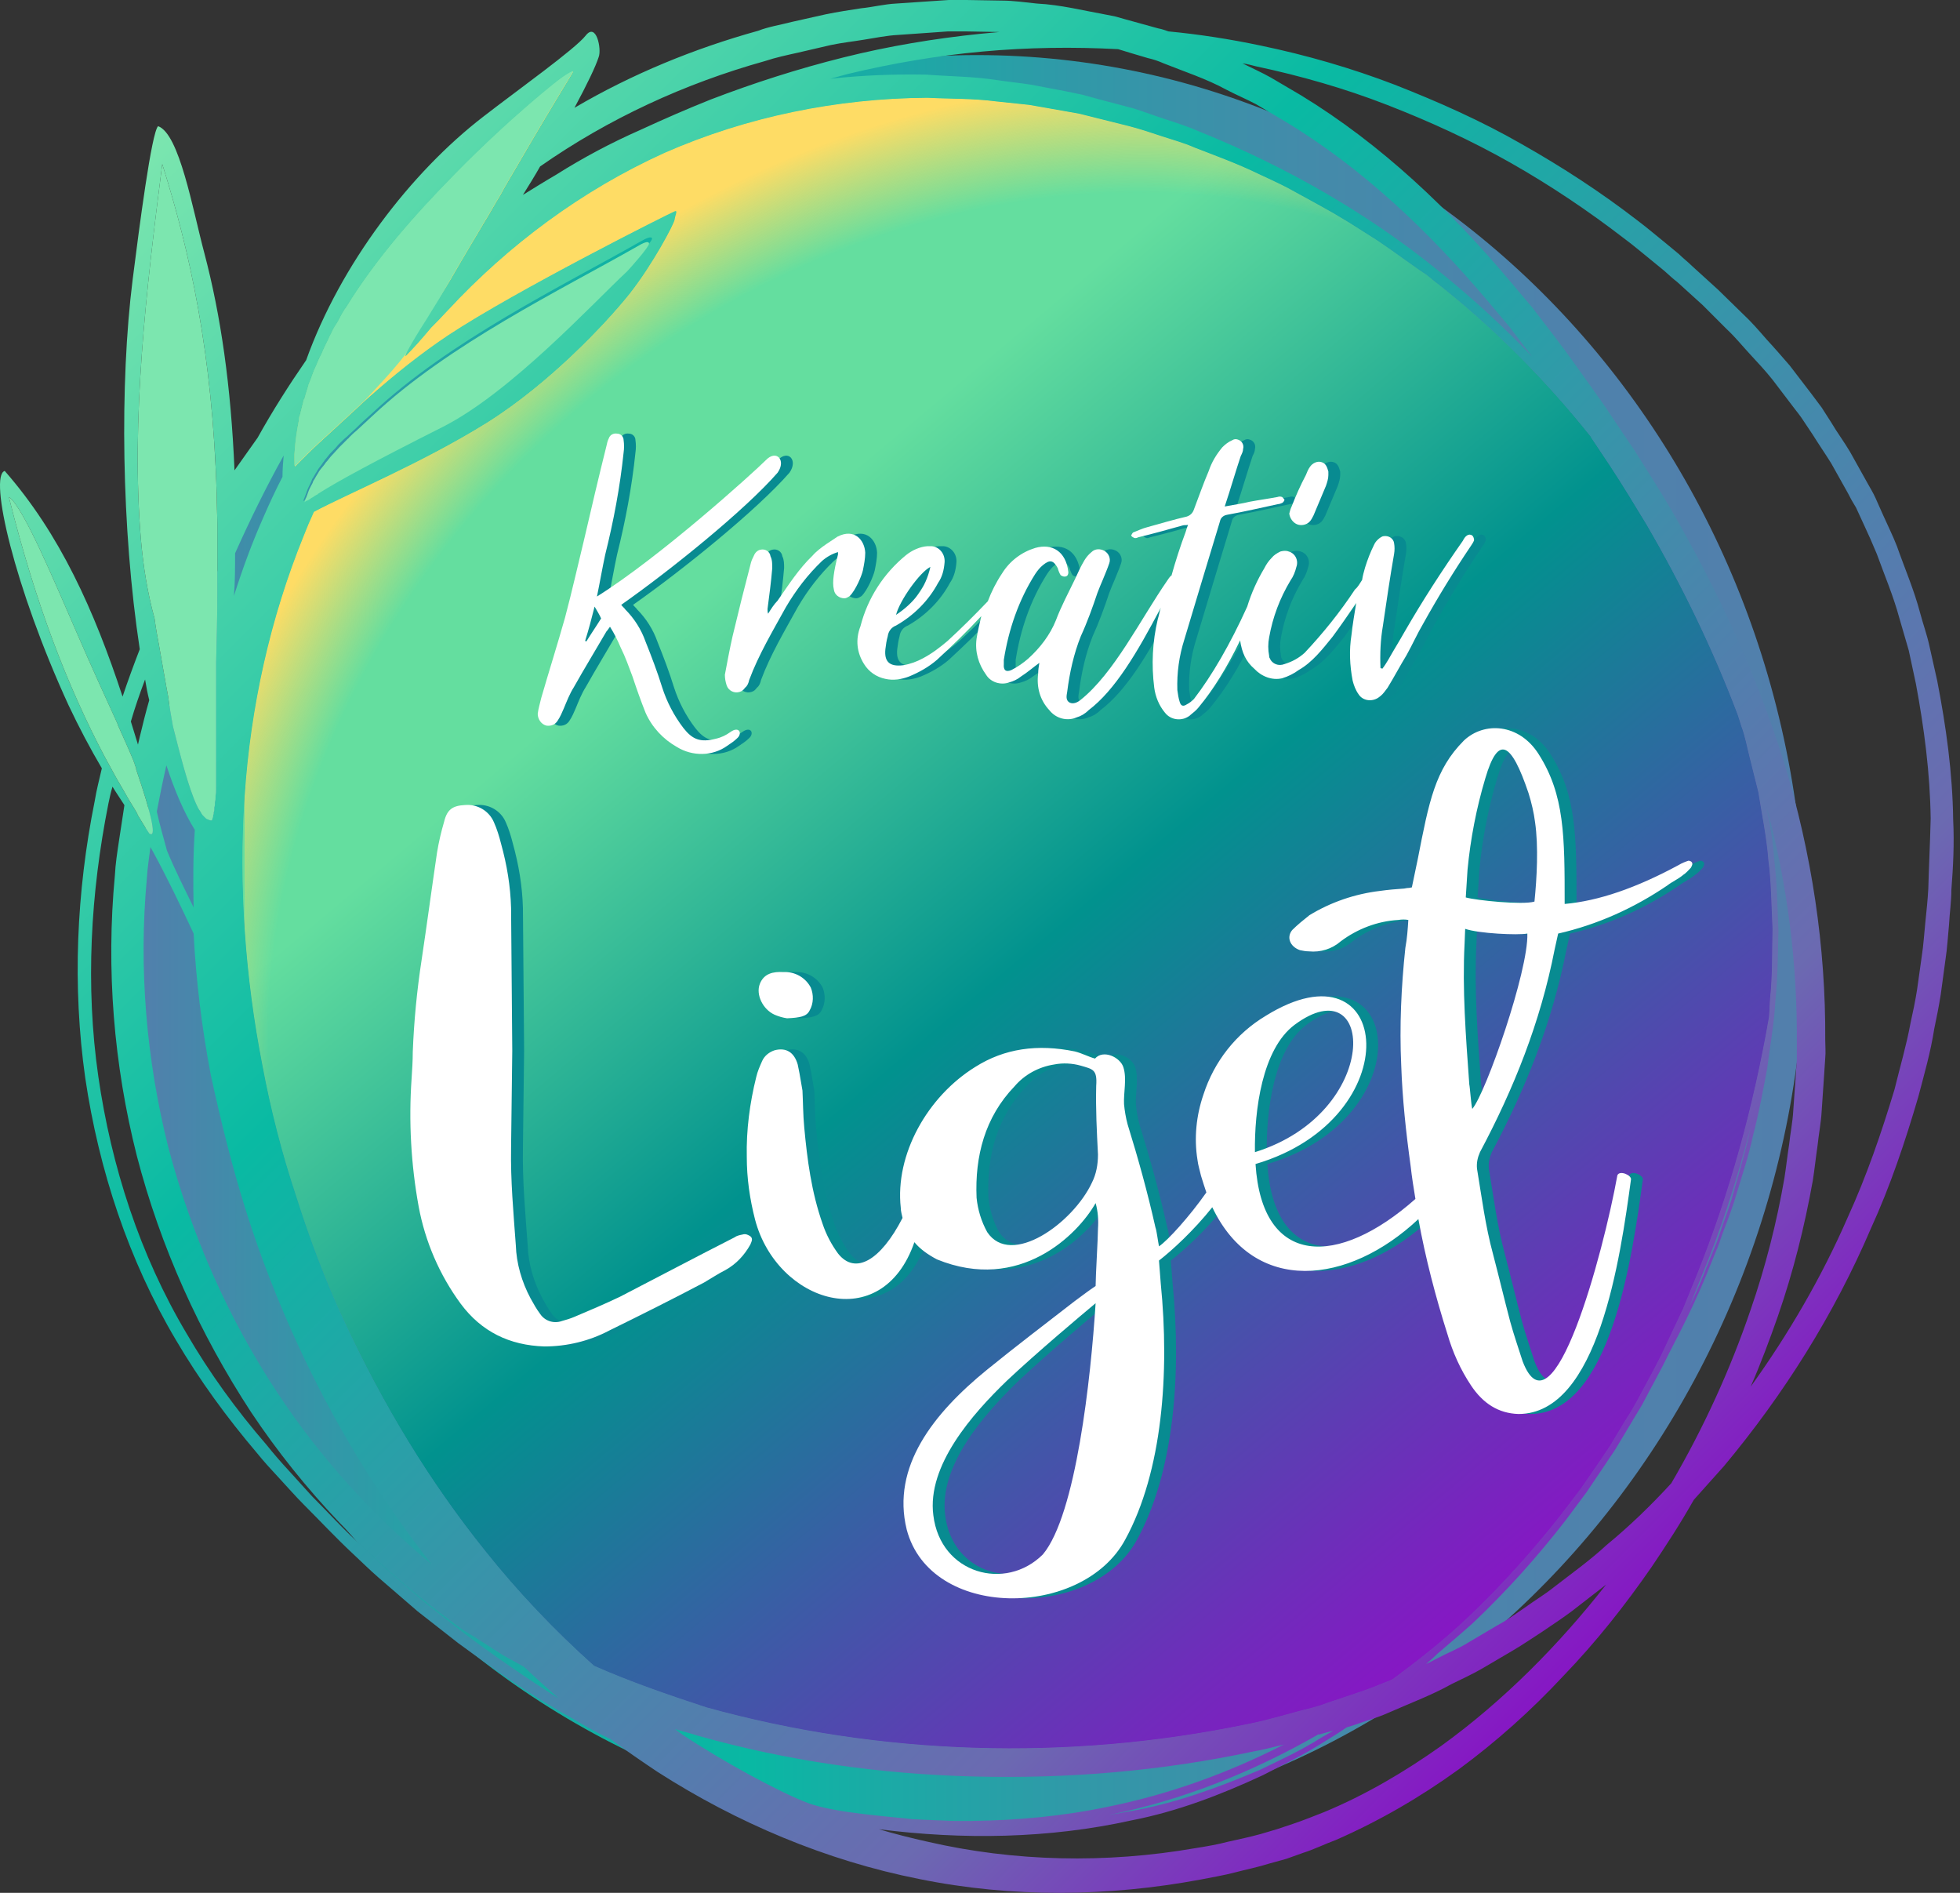 <svg width="145" height="140" viewBox="0 0 145 140" fill="none" xmlns="http://www.w3.org/2000/svg">
<rect x="0" y="0" width="145" height="140" fill="#333333" stroke="none"/>
<path d="M133.542 69.4C133.542 105.458 105.808 135.383 71.94 135.383C38.072 135.383 10.207 106.072 10.207 70.013C10.207 33.955 38.379 4.074 72.247 4.074C106.115 4.074 133.542 33.298 133.542 69.4Z" fill="url(#paint0_linear)"/>
<path d="M43.943 123.203C41.051 120.618 38.335 117.77 35.925 114.747C31.763 109.577 28.302 103.837 25.498 97.791C24.096 94.768 22.913 91.657 21.905 88.459C20.854 85.304 20.021 82.062 19.408 78.776C18.137 72.248 17.655 65.544 18.093 58.929C18.532 52.313 19.977 45.741 22.475 39.607C22.694 39.037 22.957 38.424 23.22 37.855C25.761 36.496 31.281 34.218 36.057 31.239C40.657 28.347 44.819 23.922 46.572 21.731C48.325 19.497 49.858 16.561 49.902 16.255C49.946 15.904 50.165 15.51 49.902 15.641C49.639 15.729 38.204 21.468 33.165 24.798C31.194 26.113 29.266 27.646 27.382 29.311C27.25 29.442 27.075 29.574 26.944 29.705C26.549 30.056 26.199 30.406 25.805 30.757C25.629 30.932 25.454 31.063 25.279 31.239C24.884 31.589 24.534 31.94 24.14 32.29C23.964 32.422 23.833 32.597 23.658 32.728C23.132 33.21 22.606 33.736 22.08 34.262C21.774 34.612 21.774 34.612 21.774 33.955C21.774 33.824 21.774 33.736 21.774 33.605C21.817 33.035 21.861 32.509 21.949 31.983C21.993 31.633 22.08 31.282 22.124 30.932C22.124 30.888 22.124 30.8 22.168 30.757C22.256 30.406 22.343 30.056 22.431 29.705C22.431 29.618 22.475 29.53 22.518 29.486C22.606 29.136 22.738 28.785 22.825 28.435C22.869 28.347 22.869 28.303 22.913 28.216C23.044 27.909 23.132 27.602 23.263 27.296C23.307 27.252 23.307 27.164 23.351 27.12C23.482 26.814 23.614 26.463 23.789 26.156C23.833 26.069 23.877 25.937 23.921 25.85C24.052 25.543 24.227 25.236 24.359 24.93C24.402 24.798 24.49 24.71 24.534 24.579C24.665 24.272 24.841 24.009 25.016 23.747C25.06 23.615 25.147 23.527 25.191 23.396C25.323 23.177 25.454 22.914 25.629 22.695C27.864 19.059 30.843 15.729 33.647 12.881C37.809 8.631 41.446 5.783 41.621 5.696C41.928 5.476 42.541 5.082 42.366 5.389C40.876 7.842 39.518 10.121 38.248 12.311C37.766 13.144 37.284 13.932 37.065 14.371C36.626 15.072 36.232 15.816 35.794 16.517C35.4 17.175 34.348 18.927 33.34 20.68C32.771 21.644 32.157 22.651 31.5 23.703C30.931 24.579 30.492 25.324 30.23 25.806C30.054 26.113 29.967 26.332 30.011 26.332C30.624 25.718 31.237 25.017 31.895 24.229C32.245 23.878 32.596 23.527 33.121 22.958C37.634 18.095 43.067 14.064 49.157 11.304C55.247 8.631 61.907 7.273 68.61 7.229C70.275 7.317 71.984 7.273 73.649 7.492C74.481 7.579 75.314 7.667 76.146 7.755L78.643 8.193L79.87 8.412L81.097 8.719L83.55 9.332C84.383 9.551 85.171 9.814 85.96 10.077C86.749 10.34 87.581 10.559 88.37 10.909C89.947 11.523 91.525 12.092 93.058 12.837C93.803 13.188 94.591 13.538 95.336 13.932L97.571 15.159L98.666 15.773L99.761 16.43L101.908 17.788C102.609 18.27 103.31 18.752 103.967 19.234L105.019 19.979L105.545 20.329L106.027 20.724C110.364 24.097 114.264 27.997 117.681 32.29L117.725 32.378L119.127 34.481C120.047 35.883 120.923 37.329 121.799 38.775C124.428 43.287 126.707 47.975 128.547 52.839C128.634 53.102 128.722 53.364 128.81 53.671C129.116 54.46 129.248 55.292 129.467 56.125L130.08 58.578C130.343 60.243 130.694 61.908 130.825 63.617C131.044 65.282 131.044 66.99 131.132 68.699C131.088 70.408 131.132 72.117 130.956 73.781C130.913 74.263 130.913 74.745 130.869 75.227C129.73 81.799 127.977 88.24 125.48 94.417L124.516 96.783L123.421 99.106C122.72 100.683 121.887 102.129 121.098 103.618C120.704 104.363 120.222 105.064 119.784 105.809L119.127 106.904C118.908 107.255 118.645 107.605 118.426 107.956L116.98 110.059L115.447 112.074C113.343 114.747 111.065 117.288 108.612 119.61C106.859 121.275 104.975 122.765 103.004 124.21C102.609 124.386 102.215 124.517 101.821 124.692C101.032 124.999 100.243 125.262 99.455 125.525L98.272 125.919L97.658 126.138L97.045 126.314C95.424 126.708 93.803 127.234 92.182 127.54C79.038 130.257 65.149 129.862 52.224 126.27C49.42 125.35 46.616 124.386 43.943 123.203Z" fill="url(#paint1_linear)"/>
<path d="M43.943 123.203C41.051 120.618 38.335 117.77 35.925 114.747C31.763 109.577 28.302 103.837 25.498 97.791C24.096 94.768 22.913 91.657 21.905 88.459C20.854 85.304 20.021 82.062 19.408 78.776C18.137 72.248 17.655 65.544 18.093 58.929C18.532 52.313 19.977 45.741 22.475 39.607C22.694 39.037 22.957 38.424 23.22 37.855C25.761 36.496 31.281 34.218 36.057 31.239C40.657 28.347 44.819 23.922 46.572 21.731C48.325 19.497 49.858 16.561 49.902 16.255C49.946 15.904 50.165 15.51 49.902 15.641C49.639 15.729 38.204 21.468 33.165 24.798C31.194 26.113 29.266 27.646 27.382 29.311C27.25 29.442 27.075 29.574 26.944 29.705C26.549 30.056 26.199 30.406 25.805 30.757C25.629 30.932 25.454 31.063 25.279 31.239C24.884 31.589 24.534 31.94 24.14 32.29C23.964 32.422 23.833 32.597 23.658 32.728C23.132 33.21 22.606 33.736 22.08 34.262C21.774 34.612 21.774 34.612 21.774 33.955C21.774 33.824 21.774 33.736 21.774 33.605C21.817 33.035 21.861 32.509 21.949 31.983C21.993 31.633 22.08 31.282 22.124 30.932C22.124 30.888 22.124 30.8 22.168 30.757C22.256 30.406 22.343 30.056 22.431 29.705C22.431 29.618 22.475 29.53 22.518 29.486C22.606 29.136 22.738 28.785 22.825 28.435C22.869 28.347 22.869 28.303 22.913 28.216C23.044 27.909 23.132 27.602 23.263 27.296C23.307 27.252 23.307 27.164 23.351 27.12C23.482 26.814 23.614 26.463 23.789 26.156C23.833 26.069 23.877 25.937 23.921 25.85C24.052 25.543 24.227 25.236 24.359 24.93C24.402 24.798 24.49 24.71 24.534 24.579C24.665 24.272 24.841 24.009 25.016 23.747C25.06 23.615 25.147 23.527 25.191 23.396C25.323 23.177 25.454 22.914 25.629 22.695C27.864 19.059 30.843 15.729 33.647 12.881C37.809 8.631 41.446 5.783 41.621 5.696C41.928 5.476 42.541 5.082 42.366 5.389C40.876 7.842 39.518 10.121 38.248 12.311C37.766 13.144 37.284 13.932 37.065 14.371C36.626 15.072 36.232 15.816 35.794 16.517C35.4 17.175 34.348 18.927 33.34 20.68C32.771 21.644 32.157 22.651 31.5 23.703C30.931 24.579 30.492 25.324 30.23 25.806C30.054 26.113 29.967 26.332 30.011 26.332C30.624 25.718 31.237 25.017 31.895 24.229C32.245 23.878 32.596 23.527 33.121 22.958C37.634 18.095 43.067 14.064 49.157 11.304C55.247 8.631 61.907 7.273 68.61 7.229C70.275 7.317 71.984 7.273 73.649 7.492C74.481 7.579 75.314 7.667 76.146 7.755L78.643 8.193L79.87 8.412L81.097 8.719L83.55 9.332C84.383 9.551 85.171 9.814 85.96 10.077C86.749 10.34 87.581 10.559 88.37 10.909C89.947 11.523 91.525 12.092 93.058 12.837C93.803 13.188 94.591 13.538 95.336 13.932L97.571 15.159L98.666 15.773L99.761 16.43L101.908 17.788C102.609 18.27 103.31 18.752 103.967 19.234L105.019 19.979L105.545 20.329L106.027 20.724C110.364 24.097 114.264 27.997 117.681 32.29L117.725 32.378L119.127 34.481C120.047 35.883 120.923 37.329 121.799 38.775C124.428 43.287 126.707 47.975 128.547 52.839C128.634 53.102 128.722 53.364 128.81 53.671C129.116 54.46 129.248 55.292 129.467 56.125L130.08 58.578C130.343 60.243 130.694 61.908 130.825 63.617C131.044 65.282 131.044 66.99 131.132 68.699C131.088 70.408 131.132 72.117 130.956 73.781C130.913 74.263 130.913 74.745 130.869 75.227C129.73 81.799 127.977 88.24 125.48 94.417L124.516 96.783L123.421 99.106C122.72 100.683 121.887 102.129 121.098 103.618C120.704 104.363 120.222 105.064 119.784 105.809L119.127 106.904C118.908 107.255 118.645 107.605 118.426 107.956L116.98 110.059L115.447 112.074C113.343 114.747 111.065 117.288 108.612 119.61C106.859 121.275 104.975 122.765 103.004 124.21C102.609 124.386 102.215 124.517 101.821 124.692C101.032 124.999 100.243 125.262 99.455 125.525L98.272 125.919L97.658 126.138L97.045 126.314C95.424 126.708 93.803 127.234 92.182 127.54C79.038 130.257 65.149 129.862 52.224 126.27C49.42 125.35 46.616 124.386 43.943 123.203Z" fill="url(#paint2_linear)"/>
<path d="M43.943 123.203C41.051 120.618 38.335 117.77 35.925 114.747C31.763 109.577 28.302 103.837 25.498 97.791C24.096 94.768 22.913 91.657 21.905 88.459C20.854 85.304 20.021 82.062 19.408 78.776C18.137 72.248 17.655 65.544 18.093 58.929C18.532 52.313 19.977 45.741 22.475 39.607C22.694 39.037 22.957 38.424 23.22 37.855C25.761 36.496 31.281 34.218 36.057 31.239C40.657 28.347 44.819 23.922 46.572 21.731C48.325 19.497 49.858 16.561 49.902 16.255C49.946 15.904 50.165 15.51 49.902 15.641C49.639 15.729 38.204 21.468 33.165 24.798C31.194 26.113 29.266 27.646 27.382 29.311C27.25 29.442 27.075 29.574 26.944 29.705C26.549 30.056 26.199 30.406 25.805 30.757C25.629 30.932 25.454 31.063 25.279 31.239C24.884 31.589 24.534 31.94 24.14 32.29C23.964 32.422 23.833 32.597 23.658 32.728C23.132 33.21 22.606 33.736 22.08 34.262C21.774 34.612 21.774 34.612 21.774 33.955C21.774 33.824 21.774 33.736 21.774 33.605C21.817 33.035 21.861 32.509 21.949 31.983C21.993 31.633 22.08 31.282 22.124 30.932C22.124 30.888 22.124 30.8 22.168 30.757C22.256 30.406 22.343 30.056 22.431 29.705C22.431 29.618 22.475 29.53 22.518 29.486C22.606 29.136 22.738 28.785 22.825 28.435C22.869 28.347 22.869 28.303 22.913 28.216C23.044 27.909 23.132 27.602 23.263 27.296C23.307 27.252 23.307 27.164 23.351 27.12C23.482 26.814 23.614 26.463 23.789 26.156C23.833 26.069 23.877 25.937 23.921 25.85C24.052 25.543 24.227 25.236 24.359 24.93C24.402 24.798 24.49 24.71 24.534 24.579C24.665 24.272 24.841 24.009 25.016 23.747C25.06 23.615 25.147 23.527 25.191 23.396C25.323 23.177 25.454 22.914 25.629 22.695C27.864 19.059 30.843 15.729 33.647 12.881C37.809 8.631 41.446 5.783 41.621 5.696C41.928 5.476 42.541 5.082 42.366 5.389C40.876 7.842 39.518 10.121 38.248 12.311C37.766 13.144 37.284 13.932 37.065 14.371C36.626 15.072 36.232 15.816 35.794 16.517C35.4 17.175 34.348 18.927 33.34 20.68C32.771 21.644 32.157 22.651 31.5 23.703C30.931 24.579 30.492 25.324 30.23 25.806C30.054 26.113 29.967 26.332 30.011 26.332C30.624 25.718 31.237 25.017 31.895 24.229C32.245 23.878 32.596 23.527 33.121 22.958C37.634 18.095 43.067 14.064 49.157 11.304C55.247 8.631 61.907 7.273 68.61 7.229C70.275 7.317 71.984 7.273 73.649 7.492C74.481 7.579 75.314 7.667 76.146 7.755L78.643 8.193L79.87 8.412L81.097 8.719L83.55 9.332C84.383 9.551 85.171 9.814 85.96 10.077C86.749 10.34 87.581 10.559 88.37 10.909C89.947 11.523 91.525 12.092 93.058 12.837C93.803 13.188 94.591 13.538 95.336 13.932L97.571 15.159L98.666 15.773L99.761 16.43L101.908 17.788C102.609 18.27 103.31 18.752 103.967 19.234L105.019 19.979L105.545 20.329L106.027 20.724C110.364 24.097 114.264 27.997 117.681 32.29L117.725 32.378L119.127 34.481C120.047 35.883 120.923 37.329 121.799 38.775C124.428 43.287 126.707 47.975 128.547 52.839C128.634 53.102 128.722 53.364 128.81 53.671C129.116 54.46 129.248 55.292 129.467 56.125L130.08 58.578C130.343 60.243 130.694 61.908 130.825 63.617C131.044 65.282 131.044 66.99 131.132 68.699C131.088 70.408 131.132 72.117 130.956 73.781C130.913 74.263 130.913 74.745 130.869 75.227C129.73 81.799 127.977 88.24 125.48 94.417L124.516 96.783L123.421 99.106C122.72 100.683 121.887 102.129 121.098 103.618C120.704 104.363 120.222 105.064 119.784 105.809L119.127 106.904C118.908 107.255 118.645 107.605 118.426 107.956L116.98 110.059L115.447 112.074C113.343 114.747 111.065 117.288 108.612 119.61C106.859 121.275 104.975 122.765 103.004 124.21C102.609 124.386 102.215 124.517 101.821 124.692C101.032 124.999 100.243 125.262 99.455 125.525L98.272 125.919L97.658 126.138L97.045 126.314C95.424 126.708 93.803 127.234 92.182 127.54C79.038 130.257 65.149 129.862 52.224 126.27C49.42 125.35 46.616 124.386 43.943 123.203Z" fill="url(#paint3_linear)"/>
<path d="M43.943 123.203C41.051 120.618 38.335 117.77 35.925 114.747C31.763 109.577 28.302 103.837 25.498 97.791C24.096 94.768 22.913 91.657 21.905 88.459C20.854 85.304 20.021 82.062 19.408 78.776C18.137 72.248 17.655 65.544 18.093 58.929C18.532 52.313 19.977 45.741 22.475 39.607C22.694 39.037 22.957 38.424 23.22 37.855C25.761 36.496 31.281 34.218 36.057 31.239C40.657 28.347 44.819 23.922 46.572 21.731C48.325 19.497 49.858 16.561 49.902 16.255C49.946 15.904 50.165 15.51 49.902 15.641C49.639 15.729 38.204 21.468 33.165 24.798C31.194 26.113 29.266 27.646 27.382 29.311C27.25 29.442 27.075 29.574 26.944 29.705C26.549 30.056 26.199 30.406 25.805 30.757C25.629 30.932 25.454 31.063 25.279 31.239C24.884 31.589 24.534 31.94 24.14 32.29C23.964 32.422 23.833 32.597 23.658 32.728C23.132 33.21 22.606 33.736 22.08 34.262C21.774 34.612 21.774 34.612 21.774 33.955C21.774 33.824 21.774 33.736 21.774 33.605C21.817 33.035 21.861 32.509 21.949 31.983C21.993 31.633 22.08 31.282 22.124 30.932C22.124 30.888 22.124 30.8 22.168 30.757C22.256 30.406 22.343 30.056 22.431 29.705C22.431 29.618 22.475 29.53 22.518 29.486C22.606 29.136 22.738 28.785 22.825 28.435C22.869 28.347 22.869 28.303 22.913 28.216C23.044 27.909 23.132 27.602 23.263 27.296C23.307 27.252 23.307 27.164 23.351 27.12C23.482 26.814 23.614 26.463 23.789 26.156C23.833 26.069 23.877 25.937 23.921 25.85C24.052 25.543 24.227 25.236 24.359 24.93C24.402 24.798 24.49 24.71 24.534 24.579C24.665 24.272 24.841 24.009 25.016 23.747C25.06 23.615 25.147 23.527 25.191 23.396C25.323 23.177 25.454 22.914 25.629 22.695C27.864 19.059 30.843 15.729 33.647 12.881C37.809 8.631 41.446 5.783 41.621 5.696C41.928 5.476 42.541 5.082 42.366 5.389C40.876 7.842 39.518 10.121 38.248 12.311C37.766 13.144 37.284 13.932 37.065 14.371C36.626 15.072 36.232 15.816 35.794 16.517C35.4 17.175 34.348 18.927 33.34 20.68C32.771 21.644 32.157 22.651 31.5 23.703C30.931 24.579 30.492 25.324 30.23 25.806C30.054 26.113 29.967 26.332 30.011 26.332C30.624 25.718 31.237 25.017 31.895 24.229C32.245 23.878 32.596 23.527 33.121 22.958C37.634 18.095 43.067 14.064 49.157 11.304C55.247 8.631 61.907 7.273 68.61 7.229C70.275 7.317 71.984 7.273 73.649 7.492C74.481 7.579 75.314 7.667 76.146 7.755L78.643 8.193L79.87 8.412L81.097 8.719L83.55 9.332C84.383 9.551 85.171 9.814 85.96 10.077C86.749 10.34 87.581 10.559 88.37 10.909C89.947 11.523 91.525 12.092 93.058 12.837C93.803 13.188 94.591 13.538 95.336 13.932L97.571 15.159L98.666 15.773L99.761 16.43L101.908 17.788C102.609 18.27 103.31 18.752 103.967 19.234L105.019 19.979L105.545 20.329L106.027 20.724C110.364 24.097 114.264 27.997 117.681 32.29L117.725 32.378L119.127 34.481C120.047 35.883 120.923 37.329 121.799 38.775C124.428 43.287 126.707 47.975 128.547 52.839C128.634 53.102 128.722 53.364 128.81 53.671C129.116 54.46 129.248 55.292 129.467 56.125L130.08 58.578C130.343 60.243 130.694 61.908 130.825 63.617C131.044 65.282 131.044 66.99 131.132 68.699C131.088 70.408 131.132 72.117 130.956 73.781C130.913 74.263 130.913 74.745 130.869 75.227C129.73 81.799 127.977 88.24 125.48 94.417L124.516 96.783L123.421 99.106C122.72 100.683 121.887 102.129 121.098 103.618C120.704 104.363 120.222 105.064 119.784 105.809L119.127 106.904C118.908 107.255 118.645 107.605 118.426 107.956L116.98 110.059L115.447 112.074C113.343 114.747 111.065 117.288 108.612 119.61C106.859 121.275 104.975 122.765 103.004 124.21C102.609 124.386 102.215 124.517 101.821 124.692C101.032 124.999 100.243 125.262 99.455 125.525L98.272 125.919L97.658 126.138L97.045 126.314C95.424 126.708 93.803 127.234 92.182 127.54C79.038 130.257 65.149 129.862 52.224 126.27C49.42 125.35 46.616 124.386 43.943 123.203Z" fill="url(#paint4_linear)"/>
<g clip-path="url(#clip0)">
<path d="M43.943 123.203C41.052 120.618 38.335 117.77 35.926 114.747C31.763 109.577 28.302 103.837 25.498 97.791C24.096 94.768 22.913 91.657 21.905 88.459C20.854 85.304 20.021 82.062 19.408 78.776C18.137 72.248 17.655 65.544 18.094 58.929C18.532 52.313 19.978 45.741 22.475 39.607C22.694 39.037 22.957 38.424 23.22 37.855C25.761 36.496 31.281 34.218 36.057 31.239C40.657 28.347 44.82 23.922 46.572 21.731C48.325 19.497 49.858 16.561 49.902 16.255C49.946 15.904 50.165 15.51 49.902 15.641C49.639 15.729 38.204 21.468 33.165 24.798C31.194 26.113 29.266 27.646 27.382 29.311C27.251 29.442 27.075 29.574 26.944 29.705C26.55 30.056 26.199 30.406 25.805 30.757C25.63 30.932 25.454 31.063 25.279 31.239C24.885 31.589 24.534 31.94 24.14 32.29C23.965 32.422 23.833 32.597 23.658 32.728C23.132 33.21 22.606 33.736 22.081 34.262C21.774 34.612 21.774 34.612 21.774 33.955C21.774 33.824 21.774 33.736 21.774 33.605C21.818 33.035 21.861 32.509 21.949 31.983C21.993 31.633 22.081 31.282 22.124 30.932C22.124 30.888 22.124 30.8 22.168 30.757C22.256 30.406 22.343 30.056 22.431 29.705C22.431 29.618 22.475 29.53 22.519 29.486C22.606 29.136 22.738 28.785 22.825 28.435C22.869 28.347 22.869 28.303 22.913 28.216C23.044 27.909 23.132 27.602 23.264 27.296C23.307 27.252 23.307 27.164 23.351 27.12C23.483 26.814 23.614 26.463 23.789 26.156C23.833 26.069 23.877 25.937 23.921 25.85C24.052 25.543 24.227 25.236 24.359 24.93C24.403 24.798 24.49 24.71 24.534 24.579C24.666 24.272 24.841 24.009 25.016 23.747C25.06 23.615 25.148 23.527 25.191 23.396C25.323 23.177 25.454 22.914 25.63 22.695C27.864 19.059 30.843 15.729 33.647 12.881C37.81 8.631 41.446 5.783 41.621 5.696C41.928 5.476 42.541 5.082 42.366 5.389C40.877 7.842 39.518 10.121 38.248 12.311C37.766 13.144 37.284 13.932 37.065 14.371C36.627 15.072 36.232 15.816 35.794 16.517C35.4 17.175 34.348 18.927 33.341 20.68C32.771 21.644 32.158 22.651 31.5 23.703C30.931 24.579 30.493 25.324 30.23 25.806C30.055 26.113 29.967 26.332 30.011 26.332C30.624 25.718 31.238 25.017 31.895 24.229C32.245 23.878 32.596 23.527 33.122 22.958C37.634 18.095 43.067 14.064 49.157 11.304C55.247 8.631 61.907 7.273 68.61 7.229C70.275 7.317 71.984 7.273 73.649 7.492C74.481 7.579 75.314 7.667 76.146 7.755L78.644 8.193L79.87 8.412L81.097 8.719L83.551 9.332C84.383 9.551 85.172 9.814 85.96 10.077C86.749 10.34 87.582 10.559 88.37 10.909C89.947 11.523 91.525 12.092 93.058 12.837C93.803 13.188 94.592 13.538 95.336 13.932L97.571 15.159L98.666 15.773L99.762 16.43L101.908 17.788C102.609 18.27 103.31 18.752 103.968 19.234L105.019 19.979L105.545 20.329L106.027 20.724C110.364 24.097 114.264 27.997 117.681 32.29L117.725 32.378L119.127 34.481C120.047 35.883 120.923 37.329 121.8 38.775C124.428 43.287 126.707 47.975 128.547 52.839C128.635 53.102 128.722 53.364 128.81 53.671C129.117 54.46 129.248 55.292 129.467 56.125L130.08 58.578C130.343 60.243 130.694 61.908 130.825 63.617C131.044 65.282 131.044 66.99 131.132 68.699C131.088 70.408 131.132 72.117 130.957 73.781C130.913 74.263 130.913 74.745 130.869 75.227C129.73 81.799 127.977 88.24 125.48 94.417L124.516 96.783L123.421 99.106C122.72 100.683 121.887 102.129 121.099 103.618C120.704 104.363 120.222 105.064 119.784 105.809L119.127 106.904C118.908 107.255 118.645 107.605 118.426 107.956L116.98 110.059L115.447 112.074C113.344 114.747 111.065 117.288 108.612 119.61C106.859 121.275 104.975 122.765 103.004 124.21C102.609 124.386 102.215 124.517 101.821 124.692C101.032 124.999 100.244 125.262 99.455 125.525L98.272 125.919L97.659 126.138L97.045 126.314C95.424 126.708 93.803 127.234 92.182 127.54C79.038 130.257 65.149 129.862 52.224 126.27C49.42 125.35 46.616 124.386 43.943 123.203Z" fill="url(#paint5_radial)"/>
</g>
<path d="M26.944 29.661C26.549 30.012 26.199 30.362 25.805 30.713C25.629 30.888 25.454 31.02 25.279 31.195C24.884 31.545 24.534 31.896 24.14 32.246C23.964 32.378 23.833 32.553 23.658 32.684C23.132 33.166 22.606 33.692 22.08 34.218C21.774 34.568 21.774 34.568 21.774 33.911C21.774 33.78 21.774 33.692 21.774 33.561C21.817 32.991 21.861 32.465 21.949 31.94C21.993 31.589 22.08 31.238 22.124 30.888C22.124 30.844 22.124 30.757 22.168 30.713C22.256 30.362 22.343 30.012 22.431 29.661C22.431 29.574 22.475 29.486 22.518 29.442C22.606 29.092 22.738 28.741 22.825 28.391C22.869 28.303 22.869 28.259 22.913 28.172C23.044 27.865 23.132 27.558 23.263 27.252C23.307 27.208 23.307 27.12 23.351 27.076C23.482 26.77 23.614 26.419 23.789 26.112C23.833 26.025 23.877 25.893 23.921 25.806C24.052 25.499 24.227 25.192 24.359 24.886C24.402 24.754 24.49 24.666 24.534 24.535C24.665 24.228 24.841 23.965 25.016 23.703C25.06 23.571 25.147 23.484 25.191 23.352C25.323 23.133 25.454 22.87 25.629 22.651C27.864 19.015 30.843 15.685 33.647 12.837C37.809 8.587 41.446 5.739 41.621 5.652C41.928 5.433 42.541 5.038 42.366 5.345C40.876 7.798 39.518 10.077 38.248 12.267C37.766 13.1 37.284 13.889 37.065 14.327C36.626 15.028 36.232 15.772 35.794 16.474C35.4 17.131 34.348 18.883 33.34 20.636C32.771 21.6 32.245 22.651 31.588 23.703C31.018 24.579 30.58 25.28 30.273 25.806C29.704 26.77 27.075 29.53 26.944 29.661Z" fill="#7CE6AF"/>
<path d="M57.701 45.391C57.657 45.259 57.657 45.172 57.657 45.04C57.789 44.033 57.92 43.069 58.008 42.017C58.008 41.711 58.008 41.404 57.876 41.141C57.833 40.791 57.482 40.571 57.132 40.659C56.912 40.703 56.737 40.878 56.65 41.097C56.562 41.272 56.474 41.448 56.431 41.623C55.949 43.463 55.51 45.216 55.072 47.056C54.853 48.02 54.678 48.984 54.503 49.904C54.503 50.166 54.547 50.429 54.634 50.692C54.766 51.087 55.204 51.306 55.598 51.174C55.773 51.13 55.905 50.999 55.992 50.867C56.168 50.736 56.255 50.517 56.299 50.298C57 48.414 58.052 46.661 59.016 44.909C59.76 43.638 60.636 42.499 61.688 41.492C62.039 41.185 62.433 40.966 62.871 40.834V41.01C62.564 42.236 62.433 43.069 62.564 43.594C62.608 43.989 62.959 44.252 63.353 44.252C63.484 44.252 63.616 44.164 63.747 44.077C64.185 43.638 64.624 42.587 64.711 42.193C64.799 41.754 64.886 41.316 64.886 40.878C64.843 39.958 64.098 39.038 62.827 39.695C62.608 39.87 61.513 40.484 60.987 41.097C59.979 42.061 59.191 43.288 58.402 44.427C58.139 44.69 57.92 45.04 57.701 45.391Z" fill="#088B91"/>
<path d="M64.799 49.115C65.149 49.685 65.719 50.079 66.376 50.211C66.946 50.342 67.559 50.255 68.129 50.035C68.873 49.729 69.574 49.334 70.188 48.809C71.327 47.757 72.422 46.706 73.474 45.567C73.342 46.136 73.211 46.662 73.123 47.231C72.992 48.195 73.255 49.115 73.824 49.904C74.175 50.474 74.92 50.693 75.533 50.474C75.84 50.386 76.146 50.255 76.409 50.035C76.891 49.729 77.286 49.378 77.767 49.028C77.724 49.291 77.68 49.554 77.68 49.816C77.549 50.824 77.811 51.788 78.512 52.533C78.994 53.146 79.827 53.365 80.528 53.059C80.835 52.971 81.141 52.796 81.404 52.533C83.376 51.043 84.997 48.283 86.749 44.953C86.662 45.216 86.618 45.523 86.53 45.786C86.136 47.451 86.048 49.159 86.267 50.868C86.355 51.525 86.618 52.182 87.056 52.708C87.494 53.278 88.326 53.365 88.896 52.927L88.94 52.883C89.159 52.708 89.378 52.533 89.553 52.314C90.605 51.043 91.656 49.378 92.62 47.363C92.752 48.283 93.058 48.94 93.672 49.466C94.198 50.035 94.986 50.342 95.731 50.167C96.169 50.035 96.607 49.816 96.958 49.554C97.966 48.984 98.71 48.02 99.455 47.1C99.981 46.399 100.638 45.435 101.208 44.603C101.076 45.391 100.945 46.18 100.857 46.969C100.682 48.064 100.726 49.203 100.945 50.342C101.032 50.693 101.164 51.043 101.383 51.35C101.69 51.832 102.347 51.919 102.829 51.613C102.873 51.569 102.96 51.525 103.004 51.481C103.223 51.306 103.354 51.087 103.53 50.868C104.012 50.079 104.45 49.247 104.932 48.458C105.37 47.67 105.72 46.881 106.159 46.136C107.254 44.165 108.437 42.237 109.707 40.353C109.795 40.221 109.883 40.09 109.926 39.959C109.926 39.827 109.883 39.696 109.795 39.608C109.664 39.52 109.532 39.52 109.401 39.608C109.269 39.696 109.182 39.827 109.094 40.002C107.561 42.193 106.115 44.427 104.8 46.706C104.406 47.407 103.968 48.108 103.574 48.809C103.442 49.028 103.311 49.247 103.135 49.466C103.092 49.422 103.048 49.422 103.004 49.422C102.96 48.371 103.004 47.319 103.179 46.311C103.442 44.515 103.705 42.719 104.012 40.966C104.056 40.703 104.056 40.44 104.012 40.178C103.968 39.827 103.617 39.608 103.267 39.652C103.135 39.652 103.048 39.739 102.96 39.783C102.785 39.915 102.61 40.09 102.522 40.309C102.259 40.835 102.04 41.404 101.865 41.974C101.777 42.281 101.69 42.587 101.646 42.894C101.471 43.157 101.339 43.42 101.12 43.595C100.025 45.26 98.754 46.837 97.396 48.283C96.958 48.677 96.476 48.94 95.906 49.115C95.468 49.291 94.986 49.115 94.811 48.677C94.767 48.633 94.767 48.546 94.767 48.502C94.68 48.064 94.68 47.582 94.767 47.144C95.03 45.654 95.556 44.252 96.344 42.938C96.563 42.631 96.695 42.281 96.782 41.93C96.958 41.448 96.695 40.922 96.213 40.791C95.994 40.703 95.775 40.747 95.6 40.791C95.337 40.922 95.118 41.054 94.942 41.273C94.723 41.492 94.548 41.755 94.417 42.018C93.891 42.894 93.453 43.858 93.146 44.866C91.875 47.67 90.517 49.992 89.203 51.7C89.028 51.876 88.852 52.007 88.677 52.095C88.414 52.27 88.239 52.226 88.151 51.919C88.064 51.657 88.02 51.35 87.976 51.043C87.932 49.773 88.108 48.502 88.502 47.275C89.378 44.34 90.254 41.448 91.131 38.556C91.174 38.294 91.394 38.118 91.656 38.075C92.883 37.855 94.198 37.549 95.424 37.286C95.512 37.286 95.643 37.242 95.731 37.198C95.819 37.154 95.862 37.067 95.906 36.979C95.862 36.892 95.775 36.804 95.731 36.76C95.6 36.716 95.512 36.716 95.38 36.76C94.68 36.892 94.022 36.979 93.321 37.111C92.796 37.242 92.182 37.33 91.481 37.461C91.919 36.147 92.27 34.92 92.664 33.737C92.752 33.562 92.839 33.386 92.839 33.211C92.927 32.904 92.752 32.598 92.445 32.51C92.314 32.466 92.182 32.466 92.051 32.554C91.744 32.685 91.525 32.861 91.306 33.08C90.868 33.606 90.517 34.175 90.298 34.832C89.904 35.752 89.553 36.76 89.203 37.68C89.115 37.943 88.94 38.118 88.677 38.206C87.713 38.425 86.705 38.732 85.742 38.995C85.391 39.082 85.04 39.258 84.69 39.389C84.646 39.433 84.602 39.52 84.559 39.608C84.602 39.696 84.69 39.739 84.778 39.783C84.865 39.827 84.997 39.783 85.084 39.739C86.18 39.477 87.275 39.17 88.37 38.863C88.502 38.819 88.589 38.863 88.765 38.819C88.677 39.038 88.633 39.214 88.589 39.345C88.195 40.397 87.845 41.492 87.538 42.587H87.494C87.406 42.675 87.319 42.806 87.231 42.938C85.26 45.786 83.288 49.816 80.791 51.788C80.572 51.963 80.265 52.095 80.002 51.963C79.695 51.788 79.783 51.438 79.827 51.175C80.002 49.773 80.309 48.371 80.835 47.056C81.316 46.005 81.711 44.909 82.061 43.858C82.193 43.507 82.324 43.201 82.456 42.894C82.631 42.456 82.806 42.062 82.938 41.667C83.069 41.317 82.894 40.922 82.587 40.747C82.28 40.572 81.886 40.572 81.623 40.835C81.404 41.01 81.229 41.229 81.097 41.448C80.835 41.886 80.615 42.368 80.396 42.85C79.914 43.858 79.389 44.822 78.994 45.873C78.556 46.969 77.811 47.932 76.935 48.721C76.585 49.028 76.146 49.334 75.708 49.554C75.314 49.729 75.095 49.597 75.139 49.115V48.809C75.489 46.574 76.234 44.384 77.461 42.456C77.636 42.193 77.811 41.974 78.03 41.799C78.556 41.361 78.819 41.448 79.126 42.018C79.17 42.193 79.257 42.412 79.345 42.544C79.476 42.631 79.608 42.675 79.739 42.631C79.871 42.587 79.914 42.456 79.914 42.324C79.739 40.747 78.688 40.178 77.461 40.528C76.453 40.835 75.577 41.492 75.007 42.412C74.569 43.069 74.219 43.77 73.956 44.471C72.992 45.479 71.984 46.487 70.977 47.407C70.407 47.889 69.837 48.327 69.18 48.677C68.698 48.94 68.216 49.115 67.691 49.203C66.639 49.334 66.288 48.896 66.376 48.02C66.42 47.67 66.464 47.363 66.551 47.056C66.595 46.706 66.814 46.399 67.165 46.268C68.479 45.523 69.574 44.427 70.275 43.113C70.582 42.675 70.714 42.149 70.757 41.58C70.801 40.966 70.363 40.44 69.793 40.397C69.706 40.397 69.574 40.397 69.487 40.397C68.917 40.44 68.348 40.703 67.909 41.054C66.245 42.412 65.062 44.252 64.536 46.311C64.142 47.319 64.273 48.283 64.799 49.115ZM69.706 41.93C69.355 43.507 68.479 44.603 67.165 45.479C67.428 44.427 68.917 42.324 69.706 41.93Z" fill="#088B91"/>
<path d="M96.826 38.776C97.133 38.907 97.527 38.819 97.746 38.6C97.877 38.469 97.965 38.294 98.053 38.118C98.359 37.373 98.666 36.672 98.973 35.928C99.06 35.665 99.148 35.402 99.148 35.139V34.876C99.06 34.569 98.973 34.263 98.622 34.175C98.316 34.087 97.965 34.263 97.79 34.526C97.658 34.701 97.571 34.92 97.483 35.139C97.089 35.884 96.738 36.672 96.432 37.461C96.344 37.636 96.3 37.812 96.256 37.987C96.3 38.337 96.519 38.644 96.826 38.776Z" fill="#088B91"/>
<path d="M41.315 53.672C41.665 53.715 41.972 53.584 42.147 53.277C42.322 53.014 42.454 52.708 42.585 52.401C42.804 51.875 43.023 51.306 43.33 50.824C44.119 49.422 44.951 48.064 45.74 46.705C45.827 46.618 45.871 46.53 46.003 46.355C46.309 46.837 46.572 47.363 46.791 47.888C47.142 48.589 47.405 49.334 47.668 50.035C47.974 50.955 48.281 51.832 48.632 52.708C49.113 53.803 49.946 54.679 50.954 55.249C52.093 55.95 53.582 55.95 54.678 55.161C54.941 54.986 55.203 54.811 55.423 54.592C55.817 54.241 55.554 53.672 54.897 54.154C54.59 54.373 54.24 54.548 53.845 54.636C52.662 54.942 52.093 54.679 51.435 53.847C50.734 52.927 50.209 51.919 49.858 50.824C49.508 49.685 49.07 48.546 48.632 47.45C48.325 46.574 47.799 45.742 47.142 45.084C47.054 44.953 46.923 44.865 46.835 44.734C50.516 42.149 55.992 37.724 58.402 34.964C59.059 34.043 58.314 33.211 57.526 34.043C56.605 34.964 49.727 41.185 45.039 44.12C45.258 43.069 45.433 42.017 45.652 41.01C46.266 38.556 46.748 36.015 47.01 33.474C47.054 33.167 47.054 32.86 47.01 32.554C47.01 32.291 46.791 32.072 46.529 32.072C46.266 32.028 46.003 32.159 45.915 32.422C45.827 32.597 45.784 32.773 45.74 32.992C45.17 35.27 44.645 37.505 44.119 39.783C43.637 41.755 43.199 43.726 42.673 45.698C42.103 47.713 41.49 49.641 40.92 51.612C40.833 52.007 40.701 52.401 40.657 52.795C40.657 53.19 40.92 53.584 41.315 53.672ZM44.864 44.865C45.039 45.172 45.214 45.435 45.346 45.742C44.995 46.311 44.601 46.881 44.25 47.45C44.25 47.45 44.206 47.406 44.163 47.406C44.425 46.574 44.645 45.742 44.864 44.865Z" fill="#088B91"/>
<path d="M55.817 91.307C55.598 91.351 55.379 91.395 55.204 91.526C52.356 92.972 49.552 94.462 46.748 95.908C45.652 96.433 44.513 96.915 43.374 97.397C43.067 97.529 42.761 97.617 42.454 97.704C41.841 97.923 41.183 97.704 40.833 97.178C40.57 96.828 40.351 96.433 40.132 96.039C39.475 94.812 39.08 93.454 39.037 92.096C38.861 89.686 38.642 87.32 38.686 84.911L38.774 77.725L38.686 67.166C38.642 65.545 38.379 63.968 37.941 62.391C37.81 61.865 37.635 61.295 37.416 60.813C37.065 59.981 36.189 59.455 35.269 59.543C34.392 59.587 33.954 59.849 33.735 60.77C33.516 61.514 33.341 62.259 33.209 63.048C32.815 65.72 32.465 68.349 32.07 70.978C31.72 73.256 31.501 75.535 31.413 77.813C31.413 78.47 31.369 79.127 31.325 79.784C31.106 82.939 31.282 86.137 31.851 89.248C32.333 91.833 33.385 94.287 34.962 96.433C36.495 98.493 38.555 99.5 41.14 99.588C42.804 99.588 44.469 99.194 45.959 98.405C48.281 97.266 50.647 96.083 52.969 94.856C53.495 94.549 54.021 94.199 54.547 93.936C55.335 93.498 55.949 92.841 56.387 92.052C56.474 91.833 56.606 91.614 56.387 91.439C56.124 91.263 55.949 91.263 55.817 91.307Z" fill="#088B91"/>
<path d="M60.768 74.746C61.075 74.22 61.075 73.563 60.856 73.037C60.461 72.292 59.673 71.854 58.84 71.898C58.096 71.854 57.395 71.986 57.088 72.774C56.781 73.563 57.307 74.658 58.183 75.053C58.49 75.184 58.797 75.272 59.103 75.316C60.067 75.272 60.549 75.184 60.768 74.746Z" fill="#088B91"/>
<path d="M126.05 63.793C126.006 63.705 125.874 63.661 125.787 63.661C125.524 63.749 125.305 63.836 125.086 63.968C121.931 65.677 119.127 66.64 116.63 66.859C116.63 61.865 116.63 58.798 114.702 55.775C113.256 53.496 110.671 53.365 109.182 54.767C107.035 56.914 106.597 59.28 105.764 63.53L105.326 65.633C104.932 65.72 105.195 65.633 104.756 65.72C104.143 65.764 103.573 65.808 102.96 65.896C101.12 66.115 99.323 66.728 97.746 67.692C97.308 68.043 96.87 68.393 96.476 68.787C96.037 69.313 96.3 70.014 97.045 70.277C97.264 70.321 97.483 70.365 97.702 70.365C98.579 70.452 99.411 70.189 100.068 69.62C101.295 68.7 102.785 68.13 104.318 68.043C104.581 67.999 104.844 67.999 105.063 68.043C105.019 68.743 104.975 69.401 104.844 70.102C104.537 72.993 104.406 75.885 104.537 78.777C104.625 81.274 104.888 83.728 105.238 86.269C105.326 87.057 105.457 87.89 105.589 88.678C99.849 93.761 94.241 93.717 93.759 86.094C105.238 82.72 103.88 69.313 94.504 75.14C92.313 76.455 90.692 78.514 89.904 80.967C89.378 82.501 89.203 84.166 89.466 85.787C89.509 86.181 89.641 86.576 89.728 86.97C89.86 87.408 89.991 87.802 90.123 88.197C88.896 89.949 87.275 91.746 86.618 92.184C86.53 91.746 86.442 91.001 86.355 90.782C85.785 88.24 85.084 85.699 84.296 83.158C84.164 82.676 84.076 82.15 84.033 81.668C83.989 80.836 84.252 79.784 83.989 78.952C83.77 78.207 82.499 77.594 81.886 78.295C81.404 78.163 80.922 77.9 80.396 77.769C77.636 77.199 75.182 77.55 73.036 78.908C69.487 81.099 67.077 85.392 67.515 89.336C67.515 89.599 67.603 89.862 67.647 90.081C66.025 93.235 64.141 94.33 62.871 92.709C62.389 92.052 61.995 91.307 61.732 90.519C60.899 88.153 60.593 85.743 60.373 83.377C60.286 82.457 60.286 81.493 60.242 80.661L60.023 79.39C59.979 79.171 59.935 78.952 59.892 78.733C59.629 77.813 59.015 77.462 58.183 77.681C57.788 77.813 57.438 78.076 57.263 78.47C57.087 78.864 56.912 79.259 56.825 79.653C56.343 81.581 56.08 83.596 56.124 85.568C56.124 87.145 56.343 88.678 56.737 90.212C58.358 96.346 66.113 98.843 68.523 91.877C68.961 92.403 69.531 92.797 70.188 93.147C76.322 95.645 80.615 91.307 81.93 88.985C82.105 89.599 82.149 90.256 82.105 90.869C82.105 91.57 81.93 94.374 81.93 95.119C81.404 95.47 81.185 95.645 80.352 96.258C78.206 97.923 76.015 99.588 73.912 101.297C69.925 104.539 66.814 108.482 67.953 113.126C69.706 119.83 80.966 119.742 84.12 113.871C86.881 108.833 87.406 101.516 86.749 94.944C86.705 94.418 86.662 93.805 86.618 93.235C87.582 92.49 89.203 91.001 90.561 89.292C93.672 95.82 100.638 95.031 105.808 90.168C106.334 93.06 107.078 95.908 107.955 98.668C108.349 100.026 108.919 101.297 109.707 102.48C110.584 103.794 111.723 104.539 113.212 104.583C119.127 104.583 120.748 93.016 121.537 87.233C121.581 86.926 120.704 86.532 120.529 86.926C119.478 92.753 115.754 106.554 113.519 100.683C113.212 99.719 112.862 98.712 112.599 97.748C112.161 96.083 111.767 94.418 111.328 92.753C110.759 90.65 110.496 88.547 110.145 86.444C110.102 86.006 110.189 85.612 110.364 85.217C112.862 80.529 114.833 75.622 115.885 70.233L116.148 69.05C119.04 68.393 121.756 67.166 124.209 65.501C124.604 65.195 125.042 65.019 125.392 64.713C125.612 64.581 125.787 64.362 125.962 64.187C126.093 63.968 126.093 63.88 126.05 63.793ZM81.667 87.452C80.265 90.475 75.664 93.761 73.912 91.132C73.474 90.343 73.211 89.467 73.123 88.591C72.992 85.524 73.737 82.632 75.927 80.354C76.672 79.478 77.724 78.908 78.863 78.733C79.52 78.602 80.221 78.645 80.834 78.82C81.711 79.083 82.061 79.083 81.974 80.31C81.93 82.019 82.017 83.684 82.105 85.392C82.105 86.137 81.974 86.838 81.667 87.452ZM78.03 114.967C75.27 117.727 70.451 116.412 69.925 112.075C69.443 108.395 72.817 104.583 75.358 102.129C77.592 100.026 80.878 97.266 81.93 96.39C81.579 101.91 80.484 112.031 78.03 114.967ZM96.651 75.797C102.61 71.372 103.135 82.282 93.715 85.217C93.672 82.15 94.241 77.594 96.651 75.797ZM109.795 82.019C109.707 81.712 109.62 80.354 109.576 80.223C109.313 76.586 109.05 73.169 109.225 69.795L109.269 68.7C110.277 69.05 113.169 69.182 113.87 69.05C113.957 71.81 110.803 80.836 109.795 82.019ZM114.395 66.684C113.519 66.947 110.102 66.597 109.313 66.378L109.444 64.318C109.663 62.04 110.102 59.762 110.759 57.571C111.723 54.285 112.687 54.898 113.957 58.666C114.176 59.367 114.351 60.112 114.439 60.813C114.702 62.61 114.571 64.975 114.395 66.684Z" fill="#088B91"/>
<path d="M56.825 45.391C56.781 45.259 56.781 45.172 56.781 45.04C56.912 44.033 57.044 43.069 57.131 42.017C57.131 41.711 57.131 41.404 57 41.141C56.956 40.791 56.605 40.571 56.255 40.659C56.036 40.703 55.861 40.878 55.773 41.097C55.685 41.272 55.598 41.448 55.554 41.623C55.072 43.463 54.634 45.216 54.196 47.056C53.977 48.02 53.801 48.984 53.626 49.904C53.626 50.166 53.67 50.429 53.758 50.692C53.889 51.087 54.327 51.306 54.722 51.174C54.897 51.13 55.028 50.999 55.116 50.867C55.291 50.736 55.379 50.517 55.423 50.298C56.124 48.414 57.175 46.661 58.139 44.909C58.884 43.638 59.76 42.499 60.812 41.492C61.162 41.185 61.556 40.966 61.995 40.834V41.01C61.688 42.236 61.556 43.069 61.688 43.594C61.732 43.989 62.082 44.252 62.477 44.252C62.608 44.252 62.739 44.164 62.871 44.077C63.309 43.638 63.747 42.587 63.835 42.193C63.922 41.754 64.01 41.316 64.01 40.878C63.966 39.958 63.221 39.038 61.951 39.695C61.732 39.87 60.636 40.484 60.111 41.097C59.103 42.061 58.314 43.288 57.526 44.427C57.263 44.69 57.044 45.04 56.825 45.391Z" fill="white"/>
<path d="M63.922 49.115C64.273 49.685 64.842 50.079 65.5 50.211C66.069 50.342 66.683 50.255 67.252 50.035C67.997 49.729 68.698 49.334 69.311 48.809C70.451 47.757 71.546 46.706 72.597 45.567C72.466 46.136 72.335 46.662 72.247 47.231C72.115 48.195 72.378 49.115 72.948 49.904C73.298 50.474 74.043 50.693 74.657 50.474C74.963 50.386 75.27 50.255 75.533 50.035C76.015 49.729 76.409 49.378 76.891 49.028C76.847 49.291 76.803 49.554 76.803 49.816C76.672 50.824 76.935 51.788 77.636 52.533C78.118 53.146 78.95 53.365 79.651 53.059C79.958 52.971 80.265 52.796 80.528 52.533C82.499 51.043 84.12 48.283 85.873 44.953C85.785 45.216 85.741 45.523 85.654 45.786C85.259 47.451 85.172 49.159 85.391 50.868C85.478 51.525 85.741 52.182 86.18 52.708C86.618 53.278 87.45 53.365 88.02 52.927L88.064 52.883C88.282 52.708 88.502 52.533 88.677 52.314C89.728 51.043 90.78 49.378 91.744 47.363C91.875 48.283 92.182 48.94 92.795 49.466C93.321 50.035 94.11 50.342 94.855 50.167C95.293 50.035 95.731 49.816 96.081 49.554C97.089 48.984 97.834 48.02 98.579 47.1C99.104 46.399 99.762 45.435 100.331 44.603C100.2 45.391 100.068 46.18 99.981 46.969C99.805 48.064 99.849 49.203 100.068 50.342C100.156 50.693 100.287 51.043 100.506 51.35C100.813 51.832 101.47 51.919 101.952 51.613C101.996 51.569 102.084 51.525 102.128 51.481C102.347 51.306 102.478 51.087 102.653 50.868C103.135 50.079 103.573 49.247 104.055 48.458C104.493 47.67 104.844 46.881 105.282 46.136C106.377 44.165 107.56 42.237 108.831 40.353C108.919 40.221 109.006 40.09 109.05 39.959C109.05 39.827 109.006 39.696 108.919 39.608C108.787 39.52 108.656 39.52 108.524 39.608C108.393 39.696 108.305 39.827 108.218 40.002C106.684 42.193 105.238 44.427 103.924 46.706C103.53 47.407 103.091 48.108 102.697 48.809C102.566 49.028 102.434 49.247 102.259 49.466C102.215 49.422 102.171 49.422 102.128 49.422C102.084 48.371 102.128 47.319 102.303 46.311C102.566 44.515 102.829 42.719 103.135 40.966C103.179 40.703 103.179 40.44 103.135 40.178C103.091 39.827 102.741 39.608 102.39 39.652C102.259 39.652 102.171 39.739 102.084 39.783C101.908 39.915 101.733 40.09 101.646 40.309C101.383 40.835 101.164 41.404 100.988 41.974C100.901 42.281 100.813 42.587 100.769 42.894C100.594 43.157 100.463 43.42 100.244 43.595C99.148 45.26 97.878 46.837 96.519 48.283C96.081 48.677 95.599 48.94 95.03 49.115C94.592 49.291 94.11 49.115 93.934 48.677C93.891 48.633 93.891 48.546 93.891 48.502C93.803 48.064 93.803 47.582 93.891 47.144C94.153 45.654 94.679 44.252 95.468 42.938C95.687 42.631 95.818 42.281 95.906 41.93C96.081 41.448 95.818 40.922 95.337 40.791C95.117 40.703 94.898 40.747 94.723 40.791C94.46 40.922 94.241 41.054 94.066 41.273C93.847 41.492 93.672 41.755 93.54 42.018C93.014 42.894 92.576 43.858 92.269 44.866C90.999 47.67 89.641 49.992 88.326 51.7C88.151 51.876 87.976 52.007 87.801 52.095C87.538 52.27 87.362 52.226 87.275 51.919C87.187 51.657 87.143 51.35 87.1 51.043C87.056 49.773 87.231 48.502 87.625 47.275C88.502 44.34 89.378 41.448 90.254 38.556C90.298 38.294 90.517 38.118 90.78 38.075C92.007 37.855 93.321 37.549 94.548 37.286C94.635 37.286 94.767 37.242 94.855 37.198C94.942 37.154 94.986 37.067 95.03 36.979C94.986 36.892 94.898 36.804 94.855 36.76C94.723 36.716 94.635 36.716 94.504 36.76C93.803 36.892 93.146 36.979 92.445 37.111C91.919 37.242 91.306 37.33 90.605 37.461C91.043 36.147 91.393 34.92 91.788 33.737C91.875 33.562 91.963 33.386 91.963 33.211C92.05 32.904 91.875 32.598 91.569 32.51C91.437 32.466 91.306 32.466 91.174 32.554C90.868 32.685 90.648 32.861 90.429 33.08C89.991 33.606 89.641 34.175 89.422 34.832C89.027 35.752 88.677 36.76 88.326 37.68C88.239 37.943 88.064 38.118 87.801 38.206C86.837 38.425 85.829 38.732 84.865 38.995C84.515 39.082 84.164 39.258 83.814 39.389C83.77 39.433 83.726 39.52 83.682 39.608C83.726 39.696 83.814 39.739 83.901 39.783C83.989 39.827 84.12 39.783 84.208 39.739C85.303 39.477 86.399 39.17 87.494 38.863C87.625 38.819 87.713 38.863 87.888 38.819C87.801 39.038 87.757 39.214 87.713 39.345C87.319 40.397 86.968 41.492 86.661 42.587H86.618C86.53 42.675 86.442 42.806 86.355 42.938C84.383 45.786 82.412 49.816 79.914 51.788C79.695 51.963 79.388 52.095 79.126 51.963C78.819 51.788 78.906 51.438 78.95 51.175C79.126 49.773 79.432 48.371 79.958 47.056C80.44 46.005 80.834 44.909 81.185 43.858C81.316 43.507 81.448 43.201 81.579 42.894C81.754 42.456 81.93 42.062 82.061 41.667C82.192 41.317 82.017 40.922 81.71 40.747C81.404 40.572 81.01 40.572 80.747 40.835C80.528 41.01 80.352 41.229 80.221 41.448C79.958 41.886 79.739 42.368 79.52 42.85C79.038 43.858 78.512 44.822 78.118 45.873C77.68 46.969 76.935 47.932 76.059 48.721C75.708 49.028 75.27 49.334 74.832 49.554C74.438 49.729 74.219 49.597 74.262 49.115V48.809C74.613 46.574 75.358 44.384 76.584 42.456C76.76 42.193 76.935 41.974 77.154 41.799C77.68 41.361 77.943 41.448 78.249 42.018C78.293 42.193 78.381 42.412 78.468 42.544C78.6 42.631 78.731 42.675 78.863 42.631C78.994 42.587 79.038 42.456 79.038 42.324C78.863 40.747 77.811 40.178 76.584 40.528C75.577 40.835 74.7 41.492 74.131 42.412C73.693 43.069 73.342 43.77 73.079 44.471C72.115 45.479 71.108 46.487 70.1 47.407C69.53 47.889 68.961 48.327 68.304 48.677C67.822 48.94 67.34 49.115 66.814 49.203C65.763 49.334 65.412 48.896 65.5 48.02C65.543 47.67 65.587 47.363 65.675 47.056C65.719 46.706 65.938 46.399 66.288 46.268C67.603 45.523 68.698 44.427 69.399 43.113C69.706 42.675 69.837 42.149 69.881 41.58C69.925 40.966 69.487 40.44 68.917 40.397C68.829 40.397 68.698 40.397 68.61 40.397C68.041 40.44 67.471 40.703 67.033 41.054C65.368 42.412 64.185 44.252 63.659 46.311C63.265 47.319 63.397 48.283 63.922 49.115ZM68.829 41.93C68.479 43.507 67.603 44.603 66.288 45.479C66.551 44.427 68.041 42.324 68.829 41.93Z" fill="white"/>
<path d="M95.95 38.776C96.256 38.907 96.65 38.819 96.87 38.6C97.001 38.469 97.089 38.294 97.176 38.118C97.483 37.373 97.79 36.672 98.096 35.928C98.184 35.665 98.272 35.402 98.272 35.139V34.876C98.184 34.569 98.096 34.263 97.746 34.175C97.439 34.087 97.089 34.263 96.913 34.526C96.782 34.701 96.694 34.92 96.607 35.139C96.212 35.884 95.862 36.672 95.555 37.461C95.468 37.636 95.424 37.812 95.38 37.987C95.424 38.337 95.643 38.644 95.95 38.776Z" fill="white"/>
<path d="M40.438 53.672C40.789 53.715 41.095 53.584 41.271 53.277C41.446 53.014 41.577 52.708 41.709 52.401C41.928 51.875 42.147 51.306 42.454 50.824C43.242 49.422 44.075 48.064 44.863 46.705C44.951 46.618 44.995 46.53 45.126 46.355C45.433 46.837 45.696 47.363 45.915 47.888C46.265 48.589 46.528 49.334 46.791 50.035C47.098 50.955 47.404 51.832 47.755 52.708C48.237 53.803 49.069 54.679 50.077 55.249C51.216 55.95 52.706 55.95 53.801 55.161C54.064 54.986 54.327 54.811 54.546 54.592C54.94 54.241 54.678 53.672 54.02 54.154C53.714 54.373 53.363 54.548 52.969 54.636C51.786 54.942 51.216 54.679 50.559 53.847C49.858 52.927 49.332 51.919 48.982 50.824C48.631 49.685 48.193 48.546 47.755 47.45C47.448 46.574 46.923 45.742 46.265 45.084C46.178 44.953 46.046 44.865 45.959 44.734C49.639 42.149 55.116 37.724 57.525 34.964C58.183 34.043 57.438 33.211 56.649 34.043C55.729 34.964 48.85 41.185 44.162 44.12C44.381 43.069 44.557 42.017 44.776 41.01C45.389 38.556 45.871 36.015 46.134 33.474C46.178 33.167 46.178 32.86 46.134 32.554C46.134 32.291 45.915 32.072 45.652 32.072C45.389 32.028 45.126 32.159 45.039 32.422C44.951 32.597 44.907 32.773 44.863 32.992C44.294 35.27 43.768 37.505 43.242 39.783C42.76 41.755 42.322 43.726 41.796 45.698C41.227 47.713 40.614 49.641 40.044 51.612C39.956 52.007 39.825 52.401 39.781 52.795C39.781 53.19 40.044 53.584 40.438 53.672ZM43.987 44.865C44.162 45.172 44.338 45.435 44.469 45.742C44.118 46.311 43.724 46.881 43.374 47.45C43.374 47.45 43.33 47.406 43.286 47.406C43.549 46.574 43.768 45.742 43.987 44.865Z" fill="white"/>
<path d="M54.94 91.307C54.721 91.351 54.502 91.395 54.327 91.526C51.479 92.972 48.675 94.462 45.871 95.908C44.776 96.433 43.636 96.915 42.497 97.397C42.191 97.529 41.884 97.617 41.577 97.704C40.964 97.923 40.307 97.704 39.956 97.178C39.693 96.828 39.474 96.433 39.255 96.039C38.598 94.812 38.204 93.454 38.16 92.096C37.985 89.686 37.766 87.32 37.809 84.911L37.897 77.725L37.809 67.166C37.766 65.545 37.503 63.968 37.065 62.391C36.933 61.865 36.758 61.295 36.539 60.813C36.188 59.981 35.312 59.455 34.392 59.543C33.516 59.587 33.078 59.849 32.858 60.77C32.639 61.514 32.464 62.259 32.333 63.048C31.938 65.72 31.588 68.349 31.194 70.978C30.843 73.256 30.624 75.535 30.536 77.813C30.536 78.47 30.492 79.127 30.449 79.784C30.23 82.939 30.405 86.137 30.974 89.248C31.456 91.833 32.508 94.287 34.085 96.433C35.619 98.493 37.678 99.5 40.263 99.588C41.928 99.588 43.593 99.194 45.082 98.405C47.404 97.266 49.77 96.083 52.093 94.856C52.618 94.549 53.144 94.199 53.67 93.936C54.458 93.498 55.072 92.841 55.51 92.052C55.597 91.833 55.729 91.614 55.51 91.439C55.247 91.263 55.072 91.263 54.94 91.307Z" fill="white"/>
<path d="M59.891 74.746C60.198 74.22 60.198 73.563 59.979 73.037C59.585 72.292 58.796 71.854 57.964 71.898C57.219 71.854 56.518 71.986 56.211 72.774C55.904 73.563 56.43 74.658 57.306 75.053C57.613 75.184 57.92 75.272 58.227 75.316C59.19 75.272 59.672 75.184 59.891 74.746Z" fill="white"/>
<path d="M125.173 63.793C125.129 63.705 124.998 63.661 124.91 63.661C124.647 63.749 124.428 63.836 124.209 63.968C121.055 65.677 118.251 66.64 115.753 66.859C115.753 61.865 115.753 58.798 113.826 55.775C112.38 53.496 109.795 53.365 108.305 54.767C106.158 56.914 105.72 59.28 104.888 63.53L104.449 65.633C104.055 65.72 104.318 65.633 103.88 65.72C103.267 65.764 102.697 65.808 102.084 65.896C100.243 66.115 98.447 66.728 96.87 67.692C96.432 68.043 95.993 68.393 95.599 68.787C95.161 69.313 95.424 70.014 96.169 70.277C96.388 70.321 96.607 70.365 96.826 70.365C97.702 70.452 98.535 70.189 99.192 69.62C100.419 68.7 101.908 68.13 103.442 68.043C103.705 67.999 103.968 67.999 104.187 68.043C104.143 68.743 104.099 69.401 103.968 70.102C103.661 72.993 103.529 75.885 103.661 78.777C103.748 81.274 104.011 83.728 104.362 86.269C104.449 87.057 104.581 87.89 104.712 88.678C98.973 93.761 93.365 93.717 92.883 86.094C104.362 82.72 103.004 69.313 93.628 75.14C91.437 76.455 89.816 78.514 89.027 80.967C88.501 82.501 88.326 84.166 88.589 85.787C88.633 86.181 88.764 86.576 88.852 86.97C88.983 87.408 89.115 87.802 89.246 88.197C88.019 89.949 86.398 91.746 85.741 92.184C85.654 91.746 85.566 91.001 85.478 90.782C84.909 88.24 84.208 85.699 83.419 83.158C83.288 82.676 83.2 82.15 83.156 81.668C83.112 80.836 83.375 79.784 83.112 78.952C82.893 78.207 81.623 77.594 81.009 78.295C80.527 78.163 80.046 77.9 79.52 77.769C76.76 77.199 74.306 77.55 72.159 78.908C68.61 81.099 66.201 85.392 66.639 89.336C66.639 89.599 66.726 89.862 66.77 90.081C65.149 93.235 63.265 94.33 61.994 92.709C61.513 92.052 61.118 91.307 60.855 90.519C60.023 88.153 59.716 85.743 59.497 83.377C59.409 82.457 59.409 81.493 59.366 80.661L59.147 79.39C59.103 79.171 59.059 78.952 59.015 78.733C58.752 77.813 58.139 77.462 57.306 77.681C56.912 77.813 56.562 78.076 56.386 78.47C56.211 78.864 56.036 79.259 55.948 79.653C55.466 81.581 55.203 83.596 55.247 85.568C55.247 87.145 55.466 88.678 55.861 90.212C57.482 96.346 65.237 98.843 67.646 91.877C68.085 92.403 68.654 92.797 69.311 93.147C75.445 95.645 79.739 91.307 81.053 88.985C81.228 89.599 81.272 90.256 81.228 90.869C81.228 91.57 81.053 94.374 81.053 95.119C80.527 95.47 80.308 95.645 79.476 96.258C77.329 97.923 75.138 99.588 73.035 101.297C69.048 104.539 65.938 108.482 67.077 113.126C68.829 119.83 80.089 119.742 83.244 113.871C86.004 108.833 86.53 101.516 85.873 94.944C85.829 94.418 85.785 93.805 85.741 93.235C86.705 92.49 88.326 91.001 89.684 89.292C92.795 95.82 99.761 95.031 104.931 90.168C105.457 93.06 106.202 95.908 107.078 98.668C107.473 100.026 108.042 101.297 108.831 102.48C109.707 103.794 110.846 104.539 112.336 104.583C118.251 104.583 119.872 93.016 120.66 87.233C120.704 86.926 119.828 86.532 119.653 86.926C118.601 92.753 114.877 106.554 112.643 100.683C112.336 99.719 111.985 98.712 111.723 97.748C111.284 96.083 110.89 94.418 110.452 92.753C109.882 90.65 109.619 88.547 109.269 86.444C109.225 86.006 109.313 85.612 109.488 85.217C111.985 80.529 113.957 75.622 115.009 70.233L115.271 69.05C118.163 68.393 120.879 67.166 123.333 65.501C123.727 65.195 124.165 65.019 124.516 64.713C124.735 64.581 124.91 64.362 125.086 64.187C125.217 63.968 125.217 63.88 125.173 63.793ZM80.79 87.452C79.388 90.475 74.788 93.761 73.035 91.132C72.597 90.343 72.334 89.467 72.247 88.591C72.115 85.524 72.86 82.632 75.051 80.354C75.796 79.478 76.847 78.908 77.986 78.733C78.644 78.602 79.344 78.645 79.958 78.82C80.834 79.083 81.185 79.083 81.097 80.31C81.053 82.019 81.141 83.684 81.228 85.392C81.228 86.137 81.097 86.838 80.79 87.452ZM77.154 114.967C74.394 117.727 69.574 116.412 69.048 112.075C68.566 108.395 71.94 104.583 74.481 102.129C76.716 100.026 80.002 97.266 81.053 96.39C80.703 101.91 79.607 112.031 77.154 114.967ZM95.775 75.797C101.733 71.372 102.259 82.282 92.839 85.217C92.795 82.15 93.365 77.594 95.775 75.797ZM108.918 82.019C108.831 81.712 108.743 80.354 108.699 80.223C108.436 76.586 108.174 73.169 108.349 69.795L108.393 68.7C109.4 69.05 112.292 69.182 112.993 69.05C113.081 71.81 109.926 80.836 108.918 82.019ZM113.519 66.684C112.643 66.947 109.225 66.597 108.437 66.378L108.568 64.318C108.787 62.04 109.225 59.762 109.882 57.571C110.846 54.285 111.81 54.898 113.081 58.666C113.3 59.367 113.475 60.112 113.563 60.813C113.826 62.61 113.694 64.975 113.519 66.684Z" fill="white"/>
<path d="M144.495 60.638C144.451 57.176 143.969 53.715 143.312 50.342L142.742 47.8C142.567 46.968 142.26 46.135 142.041 45.303C141.603 43.638 140.902 42.017 140.333 40.396C140.026 39.607 139.632 38.819 139.281 38.03L138.755 36.847C138.58 36.453 138.361 36.102 138.142 35.708L136.871 33.43C136.433 32.685 135.907 31.984 135.469 31.239L134.768 30.144C134.505 29.793 134.243 29.442 133.98 29.092L132.402 27.033C131.833 26.376 131.263 25.718 130.694 25.105C130.124 24.448 129.555 23.791 128.941 23.221L127.101 21.425L125.173 19.672C124.867 19.366 124.516 19.103 124.209 18.796L123.202 17.963C122.544 17.438 121.887 16.868 121.186 16.342C118.47 14.239 115.578 12.355 112.555 10.647C109.576 8.938 106.421 7.536 103.179 6.265C99.981 5.039 96.651 4.075 93.277 3.374C90.999 2.892 88.721 2.541 86.442 2.322C86.179 2.234 85.96 2.147 85.697 2.103L84.427 1.753L83.156 1.402L82.543 1.227L81.886 1.095C80.177 0.789 78.468 0.351 76.716 0.263C75.839 0.175 74.963 0.044 74.131 0.044L71.502 0H70.188L68.873 0.088L66.288 0.263C65.412 0.307 64.579 0.526 63.703 0.613C62.827 0.745 61.994 0.876 61.118 1.052L58.577 1.621C57.745 1.84 56.868 1.972 56.08 2.278C51.348 3.593 46.747 5.477 42.498 7.974C43.418 6.265 44.075 4.907 44.294 4.206C44.513 3.636 44.119 1.621 43.33 2.629C42.541 3.636 38.291 6.66 35.75 8.631C30.405 12.75 25.191 19.541 22.65 26.639C21.38 28.479 20.153 30.406 19.057 32.378C18.488 33.167 17.918 33.999 17.349 34.788C17.086 28.566 16.341 23.352 15.114 18.708C14.238 15.422 13.274 9.902 11.697 9.332C11.215 9.77 10.295 16.868 9.813 20.68C8.849 28.347 8.98 39.081 10.339 48.019C9.9 49.158 9.462 50.342 9.068 51.524C6.965 45.128 4.424 39.476 0.349 34.832C-0.834 35.182 1.05 43.419 5.081 52.182C5.87 53.846 6.658 55.336 7.535 56.826C7.359 57.614 7.14 58.403 7.009 59.236C5.651 65.983 5.344 72.949 6.308 79.74C7.315 86.531 9.506 93.191 13.011 99.106C14.764 102.085 16.779 104.845 19.014 107.474C19.539 108.131 20.153 108.788 20.722 109.402C21.292 110.015 21.861 110.672 22.475 111.286C23.702 112.513 24.841 113.739 26.111 114.922C26.725 115.492 27.338 116.105 27.995 116.675L29.923 118.34L30.887 119.172L31.895 119.961L33.91 121.538C36.67 123.554 39.474 125.525 42.498 127.19C43.374 127.716 44.25 128.198 45.17 128.636C46.309 129.468 47.448 130.257 48.631 131.046C54.502 134.814 61.118 137.618 67.997 138.976C74.876 140.378 81.973 140.29 88.808 139.02C89.684 138.844 90.517 138.713 91.349 138.494C92.182 138.275 93.058 138.1 93.891 137.837L95.161 137.486L96.388 137.048C97.22 136.785 98.009 136.391 98.841 136.084C102.04 134.682 105.063 132.93 107.911 130.87C110.715 128.811 113.3 126.489 115.666 123.948C118.075 121.45 120.222 118.734 122.194 115.886C123.289 114.265 124.341 112.644 125.305 110.935C126.049 110.103 126.794 109.27 127.539 108.438C131.964 103.137 135.688 97.222 138.405 90.869C139.851 87.714 140.946 84.428 141.91 81.142C142.348 79.477 142.83 77.812 143.093 76.104C143.268 75.271 143.443 74.395 143.575 73.562L143.925 70.978C144.057 70.145 144.101 69.269 144.188 68.393C144.232 67.516 144.363 66.684 144.363 65.808C144.495 64.099 144.583 62.39 144.495 60.638ZM82.718 3.636L83.726 3.943L84.909 4.294C85.303 4.381 85.697 4.513 86.092 4.688C87.625 5.301 89.246 5.827 90.692 6.616C91.437 7.01 92.182 7.317 92.927 7.711L95.073 8.982C100.813 12.443 105.72 17.131 110.058 22.257L111.679 24.185L113.212 26.2C113.256 26.244 113.3 26.332 113.344 26.376C111.197 24.141 108.918 22.038 106.465 20.067C101.12 15.729 95.117 12.312 88.721 9.727C87.932 9.376 87.1 9.113 86.311 8.85C85.478 8.587 84.69 8.281 83.857 8.018L81.36 7.361L80.089 7.01L78.819 6.747L76.278 6.265C75.445 6.134 74.569 6.046 73.693 5.915C71.984 5.652 70.231 5.652 68.523 5.52C66.157 5.477 63.791 5.564 61.425 5.827C61.863 5.696 62.257 5.608 62.695 5.477C65.981 4.688 69.311 4.118 72.685 3.812C76.058 3.505 79.388 3.461 82.718 3.636ZM56.605 4.513C57.394 4.25 58.227 4.075 59.015 3.899L61.469 3.33C62.301 3.155 63.134 3.067 63.922 2.935C64.755 2.804 65.587 2.629 66.42 2.585L68.917 2.41L70.144 2.322H71.371L73.868 2.366C73.912 2.366 73.912 2.366 73.956 2.366C73.474 2.41 73.035 2.454 72.553 2.497C69.136 2.848 65.719 3.417 62.389 4.25C59.059 5.082 55.773 6.134 52.575 7.361C50.822 8.062 49.113 8.806 47.405 9.595C45.214 10.559 43.155 11.654 41.139 12.925C40.307 13.407 39.474 13.933 38.686 14.415C39.124 13.714 39.562 13.013 39.956 12.312C45.039 8.763 50.647 6.178 56.605 4.513ZM17.392 40.922C18.488 38.468 19.671 36.058 20.985 33.692C20.941 34.218 20.898 34.744 20.898 35.27C20.372 36.277 19.89 37.329 19.452 38.337C18.619 40.221 17.918 42.148 17.305 44.076C17.392 43.025 17.392 41.973 17.392 40.922ZM18.225 89.642C19.276 92.972 20.547 96.214 21.993 99.369C24.666 105.196 27.995 110.672 31.939 115.711C27.557 112.074 23.702 107.825 20.547 103.049C16.867 97.485 14.15 91.307 12.442 84.823C10.82 78.338 10.251 71.591 10.864 64.975C10.908 64.186 11.04 63.398 11.127 62.653C11.171 62.741 11.259 62.872 11.302 62.96C12.354 64.888 13.362 66.99 14.326 69.05C14.501 72.555 14.939 76.06 15.596 79.521C16.341 82.939 17.173 86.312 18.225 89.642ZM14.326 67.122C13.668 65.764 12.967 64.406 12.354 62.916C12.091 61.952 11.828 61.032 11.609 60.068V59.98C11.828 58.841 12.047 57.746 12.31 56.607C12.924 58.491 13.624 60.112 14.413 61.382C14.282 63.354 14.282 65.238 14.326 67.122ZM10.426 39.914C9.681 31.064 10.82 21.425 12.004 12.136C14.019 18.533 15.728 26.069 16.034 36.672C16.034 37.373 16.078 38.118 16.078 38.862C16.078 39.607 16.078 40.352 16.078 41.141C16.078 41.36 16.078 41.623 16.078 41.886C16.078 41.973 16.078 42.105 16.078 42.236C16.078 42.367 16.078 42.543 16.078 42.674C16.078 42.806 16.078 42.981 16.078 43.112C16.078 43.244 16.078 43.331 16.078 43.463C16.078 43.638 16.078 43.813 16.078 43.989C16.078 45.522 16.034 47.275 15.991 49.027C15.991 49.158 15.991 49.29 15.991 49.421C15.991 49.509 15.991 49.597 15.991 49.641C15.991 49.903 15.991 50.166 15.991 50.429C15.991 50.473 15.991 50.56 15.991 50.604C15.991 50.736 15.991 50.867 15.991 50.999C15.991 51.086 15.991 51.174 15.991 51.262C15.991 51.481 15.991 51.7 15.991 51.919C15.991 52.006 15.991 52.094 15.991 52.182C15.991 52.313 15.991 52.401 15.991 52.532C15.991 52.664 15.991 52.751 15.991 52.883C15.991 53.014 15.991 53.145 15.991 53.321C15.991 53.496 15.991 53.627 15.991 53.803C15.991 53.89 15.991 53.978 15.991 54.066C15.991 54.197 15.991 54.328 15.991 54.46C15.991 54.548 15.991 54.635 15.991 54.723C15.991 54.898 15.991 55.073 15.991 55.249C15.991 55.336 15.991 55.38 15.991 55.468C15.991 55.599 15.991 55.774 15.991 55.906C15.991 55.95 15.991 56.037 15.991 56.081C15.991 56.256 15.991 56.431 15.991 56.607C15.991 56.651 15.991 56.738 15.991 56.782C15.991 56.913 15.991 57.089 15.991 57.22C15.991 57.264 15.991 57.264 15.991 57.308C15.991 57.483 15.991 57.658 15.991 57.79C15.991 57.834 15.991 57.877 15.991 57.921C15.991 58.053 15.991 58.184 15.991 58.316C15.991 58.359 15.991 58.359 15.991 58.403C15.991 58.535 15.991 58.71 15.947 58.841C15.947 58.885 15.947 58.929 15.947 58.973C15.947 59.104 15.947 59.192 15.903 59.323V59.367C15.903 59.498 15.903 59.586 15.859 59.718C15.859 59.761 15.859 59.761 15.859 59.805C15.859 59.893 15.859 59.98 15.815 60.068C15.815 60.156 15.815 60.243 15.771 60.287V60.331C15.771 60.375 15.771 60.462 15.728 60.506C15.728 60.55 15.728 60.594 15.684 60.638C15.684 60.681 15.684 60.681 15.64 60.681C15.596 60.681 15.508 60.681 15.465 60.638H15.421C15.377 60.594 15.29 60.594 15.246 60.55L15.202 60.506C15.158 60.462 15.114 60.419 15.07 60.375C15.027 60.331 15.027 60.331 14.983 60.287C14.939 60.243 14.895 60.156 14.851 60.068C14.807 60.024 14.807 59.98 14.764 59.937C14.72 59.893 14.72 59.849 14.676 59.805C14.632 59.761 14.632 59.674 14.588 59.63C13.931 58.272 13.318 55.774 12.792 53.715C12.661 52.97 12.529 52.269 12.442 51.524C12.398 51.305 12.354 51.086 12.31 50.823C12.135 49.816 11.96 48.852 11.784 47.844C11.653 47.143 11.521 46.442 11.434 45.741C10.908 43.857 10.601 41.886 10.426 39.914ZM10.733 50.254C10.82 50.78 10.908 51.262 11.04 51.787C10.777 52.707 10.558 53.584 10.339 54.504C10.295 54.679 10.251 54.898 10.207 55.073C10.032 54.504 9.857 53.934 9.681 53.365C9.988 52.313 10.338 51.305 10.733 50.254ZM0.656 36.759C1.707 37.417 4.161 43.331 5.694 46.836C6.79 49.378 7.885 51.743 8.717 53.584V53.627C8.805 53.803 8.849 53.934 8.937 54.109C8.98 54.241 9.068 54.372 9.112 54.504C9.418 55.205 9.681 55.774 9.857 56.212C9.9 56.3 9.9 56.388 9.944 56.431C9.944 56.475 9.988 56.563 9.988 56.607C9.988 56.651 9.988 56.651 10.032 56.694C10.076 56.782 10.076 56.826 10.076 56.913C11.259 60.375 11.609 62.04 11.04 61.645C10.733 61.207 10.47 60.725 10.163 60.243C10.163 60.243 10.163 60.243 10.163 60.2C9.9 59.718 9.594 59.279 9.331 58.797C9.068 58.316 8.761 57.834 8.498 57.352C8.236 56.87 7.973 56.388 7.71 55.906C5.037 50.823 2.671 44.821 0.656 36.759ZM34.436 120.881L32.42 119.304L31.413 118.515L30.449 117.683L28.521 116.018C27.908 115.448 27.294 114.878 26.681 114.265C25.41 113.126 24.271 111.855 23.088 110.672C22.519 110.059 21.949 109.402 21.38 108.788C20.81 108.175 20.24 107.518 19.715 106.861C17.48 104.276 15.508 101.559 13.8 98.624C10.338 92.797 8.236 86.268 7.272 79.609C6.308 72.905 6.702 66.07 8.016 59.455C8.104 59.017 8.192 58.622 8.323 58.184C8.586 58.622 8.893 59.06 9.199 59.542C9.199 59.542 9.199 59.542 9.199 59.586L8.805 62.171C8.674 63.047 8.542 63.88 8.498 64.756C7.841 71.679 8.411 78.733 10.12 85.48C11.872 92.227 14.764 98.624 18.576 104.451C22.431 110.234 27.294 115.317 32.859 119.523L33.91 120.311C34.261 120.574 34.655 120.793 35.005 121.012L37.196 122.414C37.722 122.721 38.248 122.984 38.773 123.291C39.606 124.079 40.482 124.868 41.315 125.613C38.949 124.123 36.67 122.546 34.436 120.881ZM43.943 123.203C41.052 120.618 38.335 117.77 35.925 114.747C31.763 109.577 28.302 103.838 25.498 97.791C24.096 94.768 22.913 91.657 21.905 88.459C20.854 85.305 20.021 82.062 19.408 78.776C18.137 72.248 17.655 65.545 18.093 58.929C18.532 52.313 19.977 45.741 22.475 39.607C22.694 39.038 22.957 38.424 23.22 37.855C25.761 36.496 31.281 34.218 36.057 31.239C40.657 28.347 44.82 23.922 46.572 21.731C48.325 19.497 49.858 16.561 49.902 16.255C49.946 15.904 50.165 15.51 49.902 15.641C49.639 15.729 38.204 21.468 33.165 24.798C31.194 26.113 29.266 27.646 27.382 29.311C27.25 29.442 27.075 29.574 26.944 29.705C26.549 30.056 26.199 30.406 25.805 30.757C25.629 30.932 25.454 31.064 25.279 31.239C24.885 31.589 24.534 31.94 24.14 32.29C23.965 32.422 23.833 32.597 23.658 32.728C23.132 33.211 22.606 33.736 22.081 34.262C21.774 34.612 21.774 34.612 21.774 33.955C21.774 33.824 21.774 33.736 21.774 33.605C21.818 33.035 21.861 32.51 21.949 31.984C21.993 31.633 22.081 31.283 22.124 30.932C22.124 30.888 22.124 30.801 22.168 30.757C22.256 30.406 22.343 30.056 22.431 29.705C22.431 29.618 22.475 29.53 22.519 29.486C22.606 29.136 22.738 28.785 22.825 28.435C22.869 28.347 22.869 28.303 22.913 28.216C23.044 27.909 23.132 27.602 23.264 27.296C23.307 27.252 23.307 27.164 23.351 27.12C23.483 26.814 23.614 26.463 23.789 26.157C23.833 26.069 23.877 25.938 23.921 25.85C24.052 25.543 24.227 25.236 24.359 24.93C24.403 24.798 24.49 24.711 24.534 24.579C24.666 24.273 24.841 24.01 25.016 23.747C25.06 23.615 25.147 23.528 25.191 23.396C25.323 23.177 25.454 22.914 25.629 22.695C27.864 19.059 30.843 15.729 33.647 12.881C37.809 8.631 41.446 5.783 41.621 5.696C41.928 5.477 42.541 5.082 42.366 5.389C40.876 7.843 39.518 10.121 38.248 12.312C37.766 13.144 37.284 13.933 37.065 14.371C36.627 15.072 36.232 15.817 35.794 16.518C35.4 17.175 34.348 18.927 33.34 20.68C32.771 21.644 32.158 22.651 31.5 23.703C30.931 24.579 30.493 25.324 30.23 25.806C30.055 26.113 29.967 26.332 30.011 26.332C30.624 25.718 31.238 25.017 31.895 24.229C32.245 23.878 32.596 23.528 33.121 22.958C37.634 18.095 43.067 14.064 49.157 11.304C55.247 8.631 61.907 7.273 68.61 7.229C70.275 7.317 71.984 7.273 73.649 7.492C74.481 7.58 75.314 7.667 76.146 7.755L78.644 8.193L79.87 8.412L81.097 8.719L83.551 9.332C84.383 9.551 85.172 9.814 85.96 10.077C86.749 10.34 87.581 10.559 88.37 10.909C89.947 11.523 91.525 12.092 93.058 12.837C93.803 13.188 94.591 13.538 95.336 13.933L97.571 15.159L98.666 15.773L99.761 16.43L101.908 17.788C102.609 18.27 103.31 18.752 103.968 19.234L105.019 19.979L105.545 20.329L106.027 20.724C110.364 24.097 114.264 27.997 117.681 32.29L117.725 32.378L119.127 34.481C120.047 35.883 120.923 37.329 121.8 38.775C124.428 43.288 126.707 47.976 128.547 52.839C128.634 53.102 128.722 53.365 128.81 53.671C129.116 54.46 129.248 55.292 129.467 56.125L130.08 58.578C130.343 60.243 130.694 61.908 130.825 63.617C131.044 65.282 131.044 66.99 131.132 68.699C131.088 70.408 131.132 72.117 130.957 73.782C130.913 74.263 130.913 74.746 130.869 75.227C129.73 81.799 127.977 88.24 125.48 94.418L124.516 96.784L123.421 99.106C122.72 100.683 121.887 102.129 121.099 103.618C120.704 104.363 120.222 105.064 119.784 105.809L119.127 106.904C118.908 107.255 118.645 107.605 118.426 107.956L116.98 110.059L115.447 112.074C113.344 114.747 111.065 117.288 108.612 119.61C106.859 121.275 104.975 122.765 103.004 124.211C102.609 124.386 102.215 124.517 101.821 124.693C101.032 124.999 100.243 125.262 99.455 125.525L98.272 125.919L97.659 126.138L97.045 126.314C95.424 126.708 93.803 127.234 92.182 127.541C79.038 130.257 65.149 129.863 52.224 126.27C49.42 125.35 46.616 124.386 43.943 123.203ZM22.431 37.066C22.519 36.847 22.606 36.584 22.694 36.365C22.694 36.321 22.738 36.277 22.738 36.234C22.825 36.014 22.957 35.795 23.044 35.576C23.044 35.533 23.088 35.489 23.088 35.445C23.22 35.27 23.307 35.051 23.439 34.875C23.439 34.832 23.483 34.832 23.483 34.788C23.614 34.569 23.789 34.393 23.921 34.174C23.965 34.131 24.008 34.087 24.008 34.043C24.184 33.868 24.315 33.649 24.49 33.473L24.534 33.43C24.709 33.254 24.885 33.079 25.016 32.904C25.06 32.86 25.06 32.86 25.104 32.816C25.279 32.641 25.454 32.466 25.673 32.29C25.717 32.247 25.761 32.203 25.761 32.203C25.936 32.028 26.155 31.852 26.33 31.677C26.725 31.283 27.119 30.932 27.513 30.582C33.253 25.193 41.577 21.162 47.361 17.876C47.799 17.613 48.237 17.438 48.237 17.657C48.237 17.876 46.704 19.628 46.616 19.716C43.987 22.169 37.853 28.785 32.727 31.37C27.601 33.955 24.928 35.401 23.439 36.321C23.439 36.321 23.395 36.321 23.395 36.365C23.264 36.453 23.132 36.54 23.044 36.584C23.001 36.584 23.001 36.628 22.957 36.628C22.869 36.672 22.782 36.759 22.694 36.803C22.65 36.803 22.65 36.847 22.606 36.847C22.606 36.935 22.519 37.022 22.431 37.066ZM129.467 83.552C129.467 83.64 129.423 83.727 129.423 83.771C129.073 85.436 128.547 87.057 128.109 88.678C127.846 89.511 127.539 90.299 127.276 91.088C127.145 91.482 127.013 91.876 126.838 92.271L126.356 93.454C125.962 94.505 125.48 95.601 124.998 96.608L125.874 94.418C127.32 90.956 128.503 87.276 129.467 83.552ZM98.622 128.022C98.316 128.198 98.009 128.373 97.702 128.548C96.256 129.468 94.723 130.169 93.189 130.914C90.079 132.229 86.88 133.412 83.507 133.981C83.025 134.069 82.543 134.156 82.017 134.244C87.494 133.149 92.708 131.046 97.527 128.285C97.571 128.285 97.571 128.285 97.615 128.285L98.228 128.11L98.622 128.022ZM59.804 133.368C57.788 132.623 53.407 130.257 50.471 128.285C50.296 128.154 50.121 128.022 49.946 127.891C50.515 128.066 51.085 128.198 51.611 128.373C58.27 130.257 65.149 131.221 72.072 131.396C78.95 131.571 85.873 131.002 92.664 129.556C93.452 129.424 94.241 129.205 94.986 129.03C90.867 131.133 86.53 132.71 81.973 133.631C78.644 134.332 75.27 134.638 71.896 134.682H70.626C70.188 134.682 69.793 134.638 69.355 134.638L67.471 134.551C66.113 134.375 61.819 134.113 59.804 133.368ZM106.64 129.118C103.924 131.046 101.032 132.754 97.965 134.025C97.177 134.332 96.432 134.638 95.643 134.901L94.46 135.295L93.277 135.646C92.489 135.865 91.656 136.04 90.867 136.216C90.035 136.435 89.246 136.566 88.414 136.698C81.842 137.837 75.051 137.705 68.61 136.216C67.427 135.953 66.201 135.646 65.018 135.295C71.239 136.084 77.592 135.997 83.726 134.638C87.1 133.981 90.298 132.754 93.409 131.308C94.942 130.52 96.475 129.775 97.921 128.855C98.491 128.504 99.061 128.154 99.63 127.76L100.2 127.584C101.032 127.278 101.865 127.059 102.653 126.708C104.23 126.007 105.895 125.394 107.385 124.561C108.174 124.167 108.962 123.816 109.707 123.378L111.942 122.064C112.686 121.626 113.387 121.144 114.132 120.662C114.833 120.18 115.578 119.698 116.279 119.172C117.112 118.515 117.988 117.858 118.82 117.201C115.315 121.67 111.241 125.788 106.64 129.118ZM123.64 109.709C122.15 111.33 120.573 112.863 118.864 114.265C117.637 115.404 116.279 116.368 114.921 117.42C114.264 117.945 113.519 118.384 112.862 118.866C112.161 119.347 111.503 119.829 110.759 120.224L108.612 121.494C107.911 121.932 107.122 122.239 106.377 122.633C106.114 122.765 105.808 122.94 105.501 123.072C105.808 122.809 106.114 122.546 106.377 122.283C107.254 121.538 108.13 120.793 108.962 120.048C111.46 117.683 113.738 115.141 115.841 112.425L117.374 110.366L118.82 108.219C119.039 107.868 119.302 107.518 119.521 107.167L120.179 106.072C120.617 105.327 121.055 104.626 121.493 103.881C122.15 102.611 122.851 101.384 123.465 100.113C124.56 98.01 125.611 95.907 126.488 93.673L126.97 92.49C127.145 92.096 127.276 91.701 127.408 91.307C127.714 90.518 128.021 89.686 128.284 88.897C128.766 87.276 129.335 85.655 129.686 83.99C130.124 82.325 130.431 80.66 130.738 78.995C130.957 77.287 131.263 75.622 131.351 73.913C131.526 72.204 131.526 70.496 131.57 68.787C131.482 67.078 131.482 65.369 131.263 63.661C131.176 62.346 130.957 60.988 130.694 59.674C132.227 65.37 132.972 71.24 132.928 77.111C132.928 77.549 132.928 77.944 132.928 78.382L132.841 79.653L132.665 82.15C132.621 82.982 132.446 83.815 132.359 84.647C132.227 85.48 132.14 86.312 132.008 87.145C131.439 90.431 130.606 93.717 129.511 96.871C128.021 101.253 126.049 105.59 123.64 109.709ZM142.655 65.72C142.611 66.552 142.523 67.385 142.436 68.217C142.348 69.05 142.304 69.882 142.173 70.715L141.822 73.212C141.691 74.044 141.516 74.877 141.34 75.666C141.034 77.331 140.552 78.952 140.157 80.573C139.193 83.771 138.098 86.969 136.696 90.036C134.768 94.462 132.315 98.668 129.511 102.567C130.256 100.858 130.913 99.106 131.526 97.353C132.665 94.067 133.498 90.737 134.111 87.32C134.243 86.487 134.33 85.611 134.462 84.735C134.549 83.859 134.725 83.026 134.768 82.15L134.944 79.565L135.031 78.251C135.075 77.812 135.031 77.374 135.031 76.936C135.075 70.014 134.024 63.091 132.008 56.475C129.949 49.859 127.057 43.594 123.596 37.636C122.72 36.146 121.8 34.7 120.88 33.254L119.434 31.107L118.733 30.056L117.988 29.004C116.98 27.602 116.016 26.2 114.965 24.842L113.387 22.783L111.723 20.811C107.297 15.554 102.215 10.69 96.256 7.054L94.022 5.74C93.321 5.345 92.62 5.039 91.919 4.688C92.269 4.732 92.576 4.819 92.927 4.907C96.213 5.608 99.455 6.528 102.609 7.755C105.764 8.982 108.831 10.384 111.766 12.049C114.702 13.714 117.506 15.598 120.179 17.657C120.836 18.139 121.493 18.708 122.15 19.234L123.114 20.023C123.421 20.286 123.727 20.592 124.078 20.855L125.962 22.564L127.758 24.36C128.372 24.93 128.897 25.587 129.467 26.2C130.036 26.814 130.606 27.427 131.132 28.084L132.665 30.1C132.928 30.45 133.191 30.757 133.41 31.107L134.111 32.159C134.549 32.86 135.031 33.561 135.469 34.262L136.696 36.453C136.871 36.803 137.09 37.197 137.31 37.548L137.835 38.687C138.186 39.432 138.536 40.221 138.843 40.965C139.413 42.543 140.07 44.076 140.508 45.697C140.727 46.486 140.99 47.318 141.209 48.107L141.735 50.561C142.348 53.846 142.786 57.176 142.83 60.55C142.786 62.39 142.699 64.055 142.655 65.72Z" fill="url(#paint6_linear)"/>
<path d="M10.426 39.914C9.681 31.064 10.82 21.425 12.003 12.137C14.019 18.534 15.727 26.069 16.034 36.672C16.034 37.373 16.078 38.118 16.078 38.863C16.078 39.608 16.078 40.352 16.078 41.141C16.078 41.36 16.078 41.623 16.078 41.886C16.078 41.974 16.078 42.105 16.078 42.236C16.078 42.368 16.078 42.543 16.078 42.675C16.078 42.806 16.078 42.981 16.078 43.113C16.078 43.244 16.078 43.332 16.078 43.463C16.078 43.639 16.078 43.814 16.078 43.989C16.078 45.523 16.034 47.275 15.99 49.028C15.99 49.159 15.99 49.29 15.99 49.422C15.99 49.51 15.99 49.597 15.99 49.641C15.99 49.904 15.99 50.167 15.99 50.429C15.99 50.473 15.99 50.561 15.99 50.605C15.99 50.736 15.99 50.868 15.99 50.999C15.99 51.087 15.99 51.174 15.99 51.262C15.99 51.481 15.99 51.7 15.99 51.919C15.99 52.007 15.99 52.094 15.99 52.182C15.99 52.313 15.99 52.401 15.99 52.533C15.99 52.664 15.99 52.752 15.99 52.883C15.99 53.014 15.99 53.146 15.99 53.321C15.99 53.496 15.99 53.628 15.99 53.803C15.99 53.891 15.99 53.978 15.99 54.066C15.99 54.197 15.99 54.329 15.99 54.46C15.99 54.548 15.99 54.636 15.99 54.723C15.99 54.898 15.99 55.074 15.99 55.249C15.99 55.337 15.99 55.38 15.99 55.468C15.99 55.599 15.99 55.775 15.99 55.906C15.99 55.95 15.99 56.038 15.99 56.081C15.99 56.257 15.99 56.432 15.99 56.607C15.99 56.651 15.99 56.739 15.99 56.782C15.99 56.914 15.99 57.089 15.99 57.221C15.99 57.264 15.99 57.264 15.99 57.308C15.99 57.483 15.99 57.659 15.99 57.79C15.99 57.834 15.99 57.878 15.99 57.922C15.99 58.053 15.99 58.184 15.99 58.316C15.99 58.36 15.99 58.36 15.99 58.404C15.99 58.535 15.99 58.71 15.947 58.842C15.947 58.886 15.947 58.929 15.947 58.973C15.947 59.105 15.947 59.192 15.903 59.324V59.367C15.903 59.499 15.903 59.587 15.859 59.718C15.859 59.762 15.859 59.762 15.859 59.806C15.859 59.893 15.859 59.981 15.815 60.069C15.815 60.156 15.815 60.244 15.771 60.288V60.331C15.771 60.375 15.771 60.463 15.727 60.507C15.727 60.55 15.727 60.594 15.684 60.638C15.684 60.682 15.684 60.682 15.64 60.682C15.596 60.682 15.508 60.682 15.465 60.638H15.421C15.377 60.594 15.289 60.594 15.246 60.55L15.202 60.507C15.158 60.463 15.114 60.419 15.07 60.375C15.027 60.331 15.027 60.331 14.983 60.288C14.939 60.244 14.895 60.156 14.851 60.069C14.807 60.025 14.807 59.981 14.764 59.937C14.72 59.893 14.72 59.849 14.676 59.806C14.632 59.762 14.632 59.674 14.588 59.63C13.931 58.272 13.318 55.775 12.792 53.715C12.661 52.971 12.529 52.27 12.441 51.525C12.398 51.306 12.354 51.087 12.31 50.824C12.135 49.816 11.96 48.852 11.784 47.845C11.653 47.144 11.521 46.443 11.434 45.742C10.908 43.858 10.601 41.886 10.426 39.914Z" fill="#7CE6AF"/>
<path d="M22.519 37.154C22.606 36.935 22.694 36.672 22.782 36.453C22.782 36.409 22.826 36.365 22.826 36.321C22.913 36.102 23.045 35.883 23.132 35.708C23.132 35.664 23.176 35.62 23.176 35.577C23.307 35.401 23.395 35.182 23.526 35.007C23.526 34.963 23.57 34.963 23.57 34.919C23.702 34.7 23.877 34.525 24.009 34.35C24.052 34.306 24.052 34.262 24.096 34.218C24.271 34.043 24.403 33.824 24.578 33.649L24.622 33.605C24.797 33.43 24.928 33.255 25.104 33.079C25.148 33.035 25.148 33.035 25.191 32.992C25.367 32.816 25.542 32.641 25.717 32.466C25.761 32.422 25.805 32.422 25.805 32.378C25.98 32.203 26.155 32.028 26.374 31.852C26.769 31.502 27.163 31.108 27.557 30.757C33.209 25.456 41.446 21.469 47.142 18.227C47.58 17.964 47.974 17.788 48.018 18.007C48.062 18.227 46.529 19.935 46.397 20.067C43.812 22.476 37.766 29.048 32.727 31.59C27.689 34.131 25.016 35.577 23.57 36.497C23.57 36.497 23.526 36.497 23.526 36.541C23.395 36.628 23.264 36.672 23.176 36.76C23.132 36.76 23.132 36.803 23.088 36.803C23.001 36.847 22.913 36.935 22.826 36.979C22.782 36.979 22.782 37.022 22.738 37.022C22.694 37.022 22.606 37.066 22.519 37.154Z" fill="#7CE6AF"/>
<path d="M0.656 36.76C1.708 37.417 4.161 43.332 5.695 46.837C6.79 49.378 7.885 51.744 8.718 53.584V53.628C8.805 53.803 8.849 53.935 8.937 54.11C8.981 54.241 9.068 54.373 9.112 54.504C9.419 55.205 9.682 55.775 9.857 56.213C9.901 56.3 9.901 56.388 9.944 56.432C9.944 56.476 9.988 56.563 9.988 56.607C9.988 56.651 9.988 56.651 10.032 56.695C10.076 56.782 10.076 56.826 10.076 56.914C11.259 60.375 11.609 62.04 11.04 61.646C10.733 61.208 10.47 60.726 10.164 60.244C10.164 60.244 10.164 60.244 10.164 60.2C9.901 59.718 9.594 59.28 9.331 58.798C9.068 58.316 8.761 57.834 8.499 57.352C8.236 56.87 7.973 56.388 7.71 55.906C5.037 50.824 2.671 44.821 0.656 36.76Z" fill="#7CE6AF"/>
<defs>
<linearGradient id="paint0_linear" x1="10.199" y1="69.717" x2="133.564" y2="69.717" gradientUnits="userSpaceOnUse">
<stop stop-color="#527FAC"/>
<stop offset="0.07" stop-color="#3D8FA9"/>
<stop offset="0.189" stop-color="#21A5A6"/>
<stop offset="0.292" stop-color="#0FB3A4"/>
<stop offset="0.368" stop-color="#09B8A3"/>
<stop offset="0.423" stop-color="#16AEA5"/>
<stop offset="0.56" stop-color="#3099A8"/>
<stop offset="0.7" stop-color="#438BAA"/>
<stop offset="0.845" stop-color="#4E82AC"/>
<stop offset="1" stop-color="#527FAC"/>
</linearGradient>
<linearGradient id="paint1_linear" x1="24.869" y1="21.554" x2="115.757" y2="112.442" gradientUnits="userSpaceOnUse">
<stop stop-color="#03FDFE"/>
<stop offset="0.575" stop-color="#6B6AB1"/>
<stop offset="1" stop-color="#8617C4"/>
</linearGradient>
<linearGradient id="paint2_linear" x1="28.796" y1="16.289" x2="112.664" y2="116.239" gradientUnits="userSpaceOnUse">
<stop offset="0.122" stop-color="#FEDC65"/>
<stop offset="0.329" stop-color="#D85896"/>
<stop offset="0.528" stop-color="#B636C2"/>
<stop offset="1" stop-color="#8617C4"/>
</linearGradient>
<linearGradient id="paint3_linear" x1="28.796" y1="16.289" x2="112.664" y2="116.239" gradientUnits="userSpaceOnUse">
<stop offset="0.122" stop-color="#FEDC65"/>
<stop offset="0.277" stop-color="#64DE9F"/>
<stop offset="0.552" stop-color="#01928E"/>
<stop offset="1" stop-color="#8617C4"/>
</linearGradient>
<linearGradient id="paint4_linear" x1="28.796" y1="16.289" x2="112.664" y2="116.239" gradientUnits="userSpaceOnUse">
<stop offset="0.277" stop-color="#64DE9F"/>
<stop offset="0.552" stop-color="#01928E"/>
<stop offset="1" stop-color="#8617C4"/>
</linearGradient>
<radialGradient id="paint5_radial" cx="0" cy="0" r="1" gradientUnits="userSpaceOnUse" gradientTransform="translate(74.513 67.185) rotate(49.998) scale(59.368 71.245)">
<stop offset="0.819" stop-color="#FEDC65" stop-opacity="0"/>
<stop offset="0.948" stop-color="#FEDC65"/>
</radialGradient>
<linearGradient id="paint6_linear" x1="14.664" y1="6.349" x2="123.96" y2="115.645" gradientUnits="userSpaceOnUse">
<stop stop-color="#7CE6AF"/>
<stop offset="0.376" stop-color="#09BAA3"/>
<stop offset="0.839" stop-color="#6B6AB1"/>
<stop offset="1" stop-color="#8617C4"/>
</linearGradient>
<clipPath id="clip0">
<rect width="96.827" height="82.807" fill="white" transform="translate(18.093 5.082)"/>
</clipPath>
</defs>
</svg>

